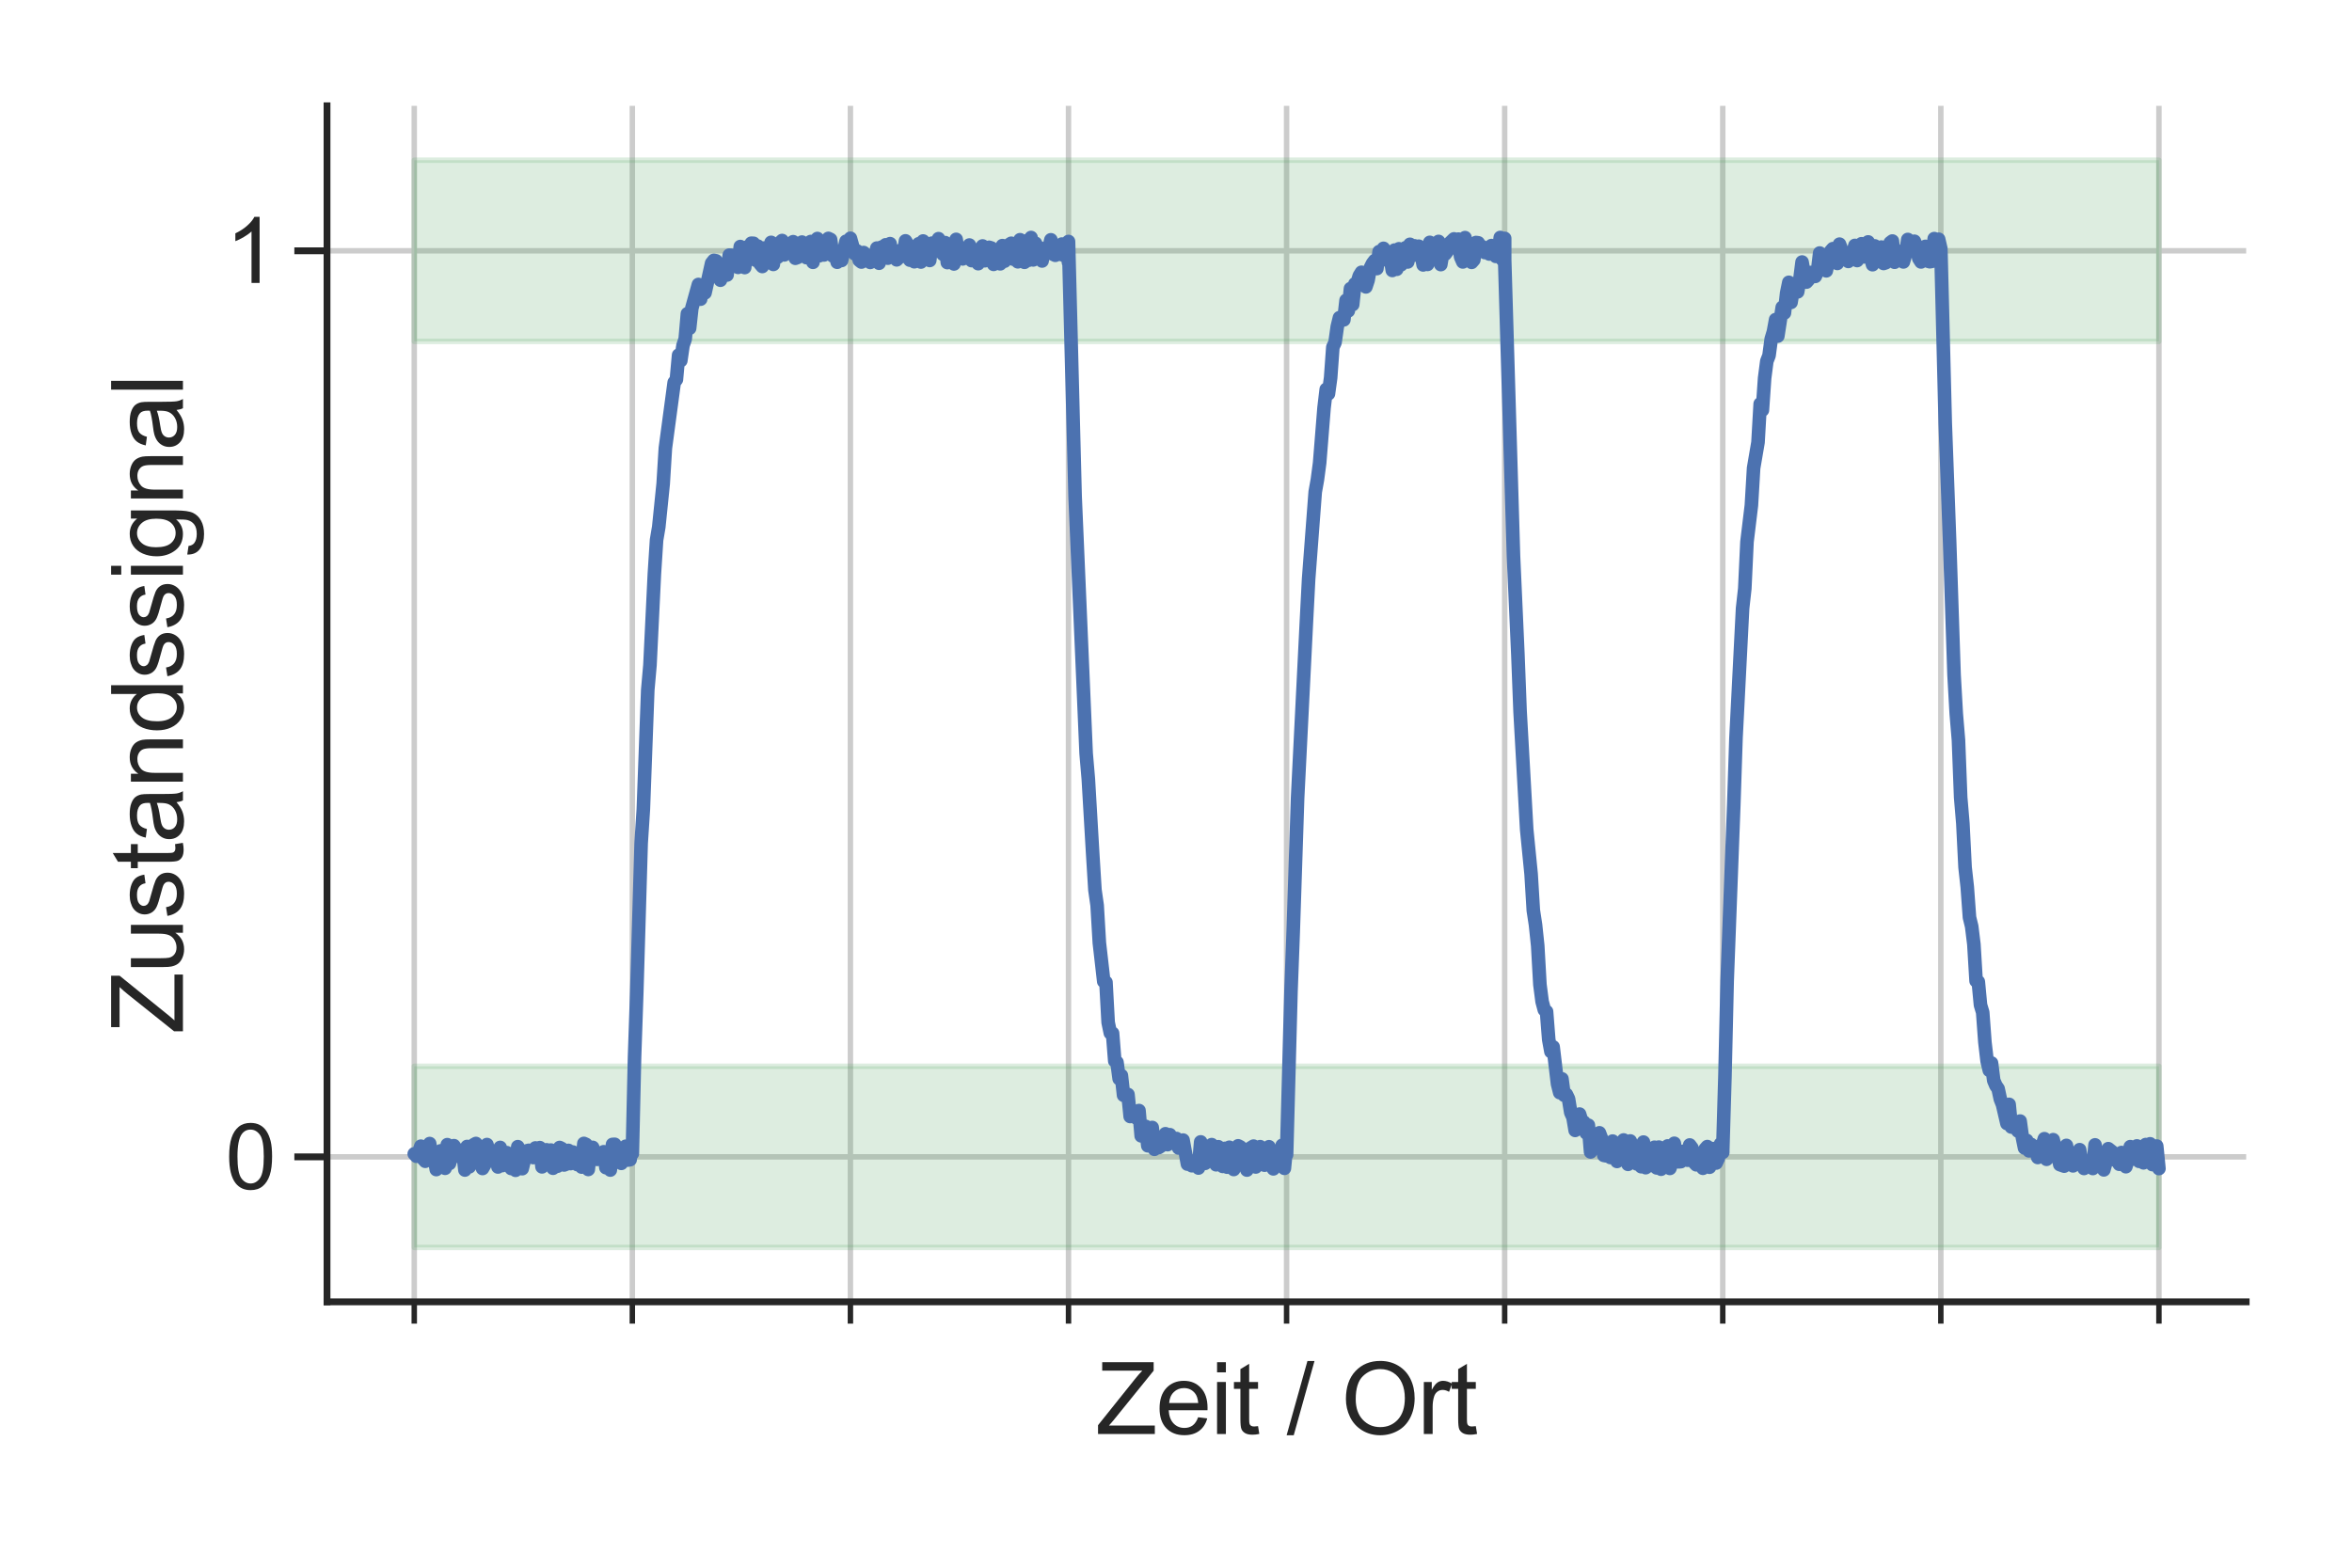 <?xml version="1.0" encoding="utf-8" standalone="no"?>
<!DOCTYPE svg PUBLIC "-//W3C//DTD SVG 1.1//EN"
  "http://www.w3.org/Graphics/SVG/1.1/DTD/svg11.dtd">
<svg height="288pt" version="1.1" viewBox="0 0 432 288" width="432pt" xmlns="http://www.w3.org/2000/svg" xmlns:xlink="http://www.w3.org/1999/xlink">
 <defs>
  <style type="text/css">*{stroke-linecap:butt;stroke-linejoin:round;}</style>
 </defs>
 <g id="figure_1">
  <g id="patch_1">
   <path d="M 0 288 
L 432 288 
L 432 0 
L 0 0 
z
" style="fill:#ffffff;"/>
  </g>
  <g id="axes_1">
   <g id="patch_2">
    <path d="M 60.065 239.16 
L 412.56 239.16 
L 412.56 19.44 
L 60.065 19.44 
z
" style="fill:#ffffff;"/>
   </g>
   <g id="matplotlib.axis_1">
    <g id="xtick_1">
     <g id="line2d_1">
      <path clip-path="url(#pdc1e8ee44b)" d="M 76.088 239.16 
L 76.088 19.44 
" style="fill:none;stroke:#cccccc;stroke-linecap:round;"/>
     </g>
     <g id="line2d_2">
      <defs>
       <path d="M 0 0 
L 0 4 
" id="mec931949b5" style="stroke:#262626;"/>
      </defs>
      <g>
       <use style="fill:#262626;stroke:#262626;" x="76.088" xlink:href="#mec931949b5" y="239.16"/>
      </g>
     </g>
    </g>
    <g id="xtick_2">
     <g id="line2d_3">
      <path clip-path="url(#pdc1e8ee44b)" d="M 116.144 239.16 
L 116.144 19.44 
" style="fill:none;stroke:#cccccc;stroke-linecap:round;"/>
     </g>
     <g id="line2d_4">
      <g>
       <use style="fill:#262626;stroke:#262626;" x="116.144" xlink:href="#mec931949b5" y="239.16"/>
      </g>
     </g>
    </g>
    <g id="xtick_3">
     <g id="line2d_5">
      <path clip-path="url(#pdc1e8ee44b)" d="M 156.2 239.16 
L 156.2 19.44 
" style="fill:none;stroke:#cccccc;stroke-linecap:round;"/>
     </g>
     <g id="line2d_6">
      <g>
       <use style="fill:#262626;stroke:#262626;" x="156.2" xlink:href="#mec931949b5" y="239.16"/>
      </g>
     </g>
    </g>
    <g id="xtick_4">
     <g id="line2d_7">
      <path clip-path="url(#pdc1e8ee44b)" d="M 196.256 239.16 
L 196.256 19.44 
" style="fill:none;stroke:#cccccc;stroke-linecap:round;"/>
     </g>
     <g id="line2d_8">
      <g>
       <use style="fill:#262626;stroke:#262626;" x="196.256" xlink:href="#mec931949b5" y="239.16"/>
      </g>
     </g>
    </g>
    <g id="xtick_5">
     <g id="line2d_9">
      <path clip-path="url(#pdc1e8ee44b)" d="M 236.312 239.16 
L 236.312 19.44 
" style="fill:none;stroke:#cccccc;stroke-linecap:round;"/>
     </g>
     <g id="line2d_10">
      <g>
       <use style="fill:#262626;stroke:#262626;" x="236.312" xlink:href="#mec931949b5" y="239.16"/>
      </g>
     </g>
    </g>
    <g id="xtick_6">
     <g id="line2d_11">
      <path clip-path="url(#pdc1e8ee44b)" d="M 276.369 239.16 
L 276.369 19.44 
" style="fill:none;stroke:#cccccc;stroke-linecap:round;"/>
     </g>
     <g id="line2d_12">
      <g>
       <use style="fill:#262626;stroke:#262626;" x="276.369" xlink:href="#mec931949b5" y="239.16"/>
      </g>
     </g>
    </g>
    <g id="xtick_7">
     <g id="line2d_13">
      <path clip-path="url(#pdc1e8ee44b)" d="M 316.425 239.16 
L 316.425 19.44 
" style="fill:none;stroke:#cccccc;stroke-linecap:round;"/>
     </g>
     <g id="line2d_14">
      <g>
       <use style="fill:#262626;stroke:#262626;" x="316.425" xlink:href="#mec931949b5" y="239.16"/>
      </g>
     </g>
    </g>
    <g id="xtick_8">
     <g id="line2d_15">
      <path clip-path="url(#pdc1e8ee44b)" d="M 356.481 239.16 
L 356.481 19.44 
" style="fill:none;stroke:#cccccc;stroke-linecap:round;"/>
     </g>
     <g id="line2d_16">
      <g>
       <use style="fill:#262626;stroke:#262626;" x="356.481" xlink:href="#mec931949b5" y="239.16"/>
      </g>
     </g>
    </g>
    <g id="xtick_9">
     <g id="line2d_17">
      <path clip-path="url(#pdc1e8ee44b)" d="M 396.538 239.16 
L 396.538 19.44 
" style="fill:none;stroke:#cccccc;stroke-linecap:round;"/>
     </g>
     <g id="line2d_18">
      <g>
       <use style="fill:#262626;stroke:#262626;" x="396.538" xlink:href="#mec931949b5" y="239.16"/>
      </g>
     </g>
    </g>
    <g id="text_1">
     <!-- Zeit / Ort -->
     <g style="fill:#262626;" transform="translate(201.312 263.444)scale(0.18 -0.18)">
      <defs>
       <path d="M 128 0 
L 128 563 
L 2475 3497 
Q 2725 3809 2950 4041 
L 394 4041 
L 394 4581 
L 3675 4581 
L 3675 4041 
L 1103 863 
L 825 541 
L 3750 541 
L 3750 0 
L 128 0 
z
" id="ArialMT-5a" transform="scale(0.016)"/>
       <path d="M 2694 1069 
L 3275 997 
Q 3138 488 2766 206 
Q 2394 -75 1816 -75 
Q 1088 -75 661 373 
Q 234 822 234 1631 
Q 234 2469 665 2931 
Q 1097 3394 1784 3394 
Q 2450 3394 2872 2941 
Q 3294 2488 3294 1666 
Q 3294 1616 3291 1516 
L 816 1516 
Q 847 969 1125 678 
Q 1403 388 1819 388 
Q 2128 388 2347 550 
Q 2566 713 2694 1069 
z
M 847 1978 
L 2700 1978 
Q 2663 2397 2488 2606 
Q 2219 2931 1791 2931 
Q 1403 2931 1139 2672 
Q 875 2413 847 1978 
z
" id="ArialMT-65" transform="scale(0.016)"/>
       <path d="M 425 3934 
L 425 4581 
L 988 4581 
L 988 3934 
L 425 3934 
z
M 425 0 
L 425 3319 
L 988 3319 
L 988 0 
L 425 0 
z
" id="ArialMT-69" transform="scale(0.016)"/>
       <path d="M 1650 503 
L 1731 6 
Q 1494 -44 1306 -44 
Q 1000 -44 831 53 
Q 663 150 594 308 
Q 525 466 525 972 
L 525 2881 
L 113 2881 
L 113 3319 
L 525 3319 
L 525 4141 
L 1084 4478 
L 1084 3319 
L 1650 3319 
L 1650 2881 
L 1084 2881 
L 1084 941 
Q 1084 700 1114 631 
Q 1144 563 1211 522 
Q 1278 481 1403 481 
Q 1497 481 1650 503 
z
" id="ArialMT-74" transform="scale(0.016)"/>
       <path id="ArialMT-20" transform="scale(0.016)"/>
       <path d="M 0 -78 
L 1328 4659 
L 1778 4659 
L 453 -78 
L 0 -78 
z
" id="ArialMT-2f" transform="scale(0.016)"/>
       <path d="M 309 2231 
Q 309 3372 921 4017 
Q 1534 4663 2503 4663 
Q 3138 4663 3647 4359 
Q 4156 4056 4423 3514 
Q 4691 2972 4691 2284 
Q 4691 1588 4409 1038 
Q 4128 488 3612 205 
Q 3097 -78 2500 -78 
Q 1853 -78 1343 234 
Q 834 547 571 1087 
Q 309 1628 309 2231 
z
M 934 2222 
Q 934 1394 1379 917 
Q 1825 441 2497 441 
Q 3181 441 3623 922 
Q 4066 1403 4066 2288 
Q 4066 2847 3877 3264 
Q 3688 3681 3323 3911 
Q 2959 4141 2506 4141 
Q 1863 4141 1398 3698 
Q 934 3256 934 2222 
z
" id="ArialMT-4f" transform="scale(0.016)"/>
       <path d="M 416 0 
L 416 3319 
L 922 3319 
L 922 2816 
Q 1116 3169 1280 3281 
Q 1444 3394 1641 3394 
Q 1925 3394 2219 3213 
L 2025 2691 
Q 1819 2813 1613 2813 
Q 1428 2813 1281 2702 
Q 1134 2591 1072 2394 
Q 978 2094 978 1738 
L 978 0 
L 416 0 
z
" id="ArialMT-72" transform="scale(0.016)"/>
      </defs>
      <use xlink:href="#ArialMT-5a"/>
      <use x="61.084" xlink:href="#ArialMT-65"/>
      <use x="116.699" xlink:href="#ArialMT-69"/>
      <use x="138.916" xlink:href="#ArialMT-74"/>
      <use x="166.699" xlink:href="#ArialMT-20"/>
      <use x="194.482" xlink:href="#ArialMT-2f"/>
      <use x="222.266" xlink:href="#ArialMT-20"/>
      <use x="250.049" xlink:href="#ArialMT-4f"/>
      <use x="327.832" xlink:href="#ArialMT-72"/>
      <use x="361.133" xlink:href="#ArialMT-74"/>
     </g>
    </g>
   </g>
   <g id="matplotlib.axis_2">
    <g id="ytick_1">
     <g id="line2d_19">
      <path clip-path="url(#pdc1e8ee44b)" d="M 60.065 212.527 
L 412.56 212.527 
" style="fill:none;stroke:#cccccc;stroke-linecap:round;"/>
     </g>
     <g id="line2d_20">
      <defs>
       <path d="M 0 0 
L -6 0 
" id="m973d2e87fc" style="stroke:#262626;stroke-width:1.25;"/>
      </defs>
      <g>
       <use style="fill:#262626;stroke:#262626;stroke-width:1.25;" x="60.065" xlink:href="#m973d2e87fc" y="212.527"/>
      </g>
     </g>
     <g id="text_2">
      <!-- 0 -->
      <g style="fill:#262626;" transform="translate(41.389 218.432)scale(0.165 -0.165)">
       <defs>
        <path d="M 266 2259 
Q 266 3072 433 3567 
Q 600 4063 929 4331 
Q 1259 4600 1759 4600 
Q 2128 4600 2406 4451 
Q 2684 4303 2865 4023 
Q 3047 3744 3150 3342 
Q 3253 2941 3253 2259 
Q 3253 1453 3087 958 
Q 2922 463 2592 192 
Q 2263 -78 1759 -78 
Q 1097 -78 719 397 
Q 266 969 266 2259 
z
M 844 2259 
Q 844 1131 1108 757 
Q 1372 384 1759 384 
Q 2147 384 2411 759 
Q 2675 1134 2675 2259 
Q 2675 3391 2411 3762 
Q 2147 4134 1753 4134 
Q 1366 4134 1134 3806 
Q 844 3388 844 2259 
z
" id="ArialMT-30" transform="scale(0.016)"/>
       </defs>
       <use xlink:href="#ArialMT-30"/>
      </g>
     </g>
    </g>
    <g id="ytick_2">
     <g id="line2d_21">
      <path clip-path="url(#pdc1e8ee44b)" d="M 60.065 46.073 
L 412.56 46.073 
" style="fill:none;stroke:#cccccc;stroke-linecap:round;"/>
     </g>
     <g id="line2d_22">
      <g>
       <use style="fill:#262626;stroke:#262626;stroke-width:1.25;" x="60.065" xlink:href="#m973d2e87fc" y="46.073"/>
      </g>
     </g>
     <g id="text_3">
      <!-- 1 -->
      <g style="fill:#262626;" transform="translate(41.389 51.978)scale(0.165 -0.165)">
       <defs>
        <path d="M 2384 0 
L 1822 0 
L 1822 3584 
Q 1619 3391 1289 3197 
Q 959 3003 697 2906 
L 697 3450 
Q 1169 3672 1522 3987 
Q 1875 4303 2022 4600 
L 2384 4600 
L 2384 0 
z
" id="ArialMT-31" transform="scale(0.016)"/>
       </defs>
       <use xlink:href="#ArialMT-31"/>
      </g>
     </g>
    </g>
    <g id="text_4">
     <!-- Zustandssignal -->
     <g style="fill:#262626;" transform="translate(33.601 189.831)rotate(-90)scale(0.18 -0.18)">
      <defs>
       <path d="M 2597 0 
L 2597 488 
Q 2209 -75 1544 -75 
Q 1250 -75 995 37 
Q 741 150 617 320 
Q 494 491 444 738 
Q 409 903 409 1263 
L 409 3319 
L 972 3319 
L 972 1478 
Q 972 1038 1006 884 
Q 1059 663 1231 536 
Q 1403 409 1656 409 
Q 1909 409 2131 539 
Q 2353 669 2445 892 
Q 2538 1116 2538 1541 
L 2538 3319 
L 3100 3319 
L 3100 0 
L 2597 0 
z
" id="ArialMT-75" transform="scale(0.016)"/>
       <path d="M 197 991 
L 753 1078 
Q 800 744 1014 566 
Q 1228 388 1613 388 
Q 2000 388 2187 545 
Q 2375 703 2375 916 
Q 2375 1106 2209 1216 
Q 2094 1291 1634 1406 
Q 1016 1563 777 1677 
Q 538 1791 414 1992 
Q 291 2194 291 2438 
Q 291 2659 392 2848 
Q 494 3038 669 3163 
Q 800 3259 1026 3326 
Q 1253 3394 1513 3394 
Q 1903 3394 2198 3281 
Q 2494 3169 2634 2976 
Q 2775 2784 2828 2463 
L 2278 2388 
Q 2241 2644 2061 2787 
Q 1881 2931 1553 2931 
Q 1166 2931 1000 2803 
Q 834 2675 834 2503 
Q 834 2394 903 2306 
Q 972 2216 1119 2156 
Q 1203 2125 1616 2013 
Q 2213 1853 2448 1751 
Q 2684 1650 2818 1456 
Q 2953 1263 2953 975 
Q 2953 694 2789 445 
Q 2625 197 2315 61 
Q 2006 -75 1616 -75 
Q 969 -75 630 194 
Q 291 463 197 991 
z
" id="ArialMT-73" transform="scale(0.016)"/>
       <path d="M 2588 409 
Q 2275 144 1986 34 
Q 1697 -75 1366 -75 
Q 819 -75 525 192 
Q 231 459 231 875 
Q 231 1119 342 1320 
Q 453 1522 633 1644 
Q 813 1766 1038 1828 
Q 1203 1872 1538 1913 
Q 2219 1994 2541 2106 
Q 2544 2222 2544 2253 
Q 2544 2597 2384 2738 
Q 2169 2928 1744 2928 
Q 1347 2928 1158 2789 
Q 969 2650 878 2297 
L 328 2372 
Q 403 2725 575 2942 
Q 747 3159 1072 3276 
Q 1397 3394 1825 3394 
Q 2250 3394 2515 3294 
Q 2781 3194 2906 3042 
Q 3031 2891 3081 2659 
Q 3109 2516 3109 2141 
L 3109 1391 
Q 3109 606 3145 398 
Q 3181 191 3288 0 
L 2700 0 
Q 2613 175 2588 409 
z
M 2541 1666 
Q 2234 1541 1622 1453 
Q 1275 1403 1131 1340 
Q 988 1278 909 1158 
Q 831 1038 831 891 
Q 831 666 1001 516 
Q 1172 366 1500 366 
Q 1825 366 2078 508 
Q 2331 650 2450 897 
Q 2541 1088 2541 1459 
L 2541 1666 
z
" id="ArialMT-61" transform="scale(0.016)"/>
       <path d="M 422 0 
L 422 3319 
L 928 3319 
L 928 2847 
Q 1294 3394 1984 3394 
Q 2284 3394 2536 3286 
Q 2788 3178 2913 3003 
Q 3038 2828 3088 2588 
Q 3119 2431 3119 2041 
L 3119 0 
L 2556 0 
L 2556 2019 
Q 2556 2363 2490 2533 
Q 2425 2703 2258 2804 
Q 2091 2906 1866 2906 
Q 1506 2906 1245 2678 
Q 984 2450 984 1813 
L 984 0 
L 422 0 
z
" id="ArialMT-6e" transform="scale(0.016)"/>
       <path d="M 2575 0 
L 2575 419 
Q 2259 -75 1647 -75 
Q 1250 -75 917 144 
Q 584 363 401 755 
Q 219 1147 219 1656 
Q 219 2153 384 2558 
Q 550 2963 881 3178 
Q 1213 3394 1622 3394 
Q 1922 3394 2156 3267 
Q 2391 3141 2538 2938 
L 2538 4581 
L 3097 4581 
L 3097 0 
L 2575 0 
z
M 797 1656 
Q 797 1019 1065 703 
Q 1334 388 1700 388 
Q 2069 388 2326 689 
Q 2584 991 2584 1609 
Q 2584 2291 2321 2609 
Q 2059 2928 1675 2928 
Q 1300 2928 1048 2622 
Q 797 2316 797 1656 
z
" id="ArialMT-64" transform="scale(0.016)"/>
       <path d="M 319 -275 
L 866 -356 
Q 900 -609 1056 -725 
Q 1266 -881 1628 -881 
Q 2019 -881 2231 -725 
Q 2444 -569 2519 -288 
Q 2563 -116 2559 434 
Q 2191 0 1641 0 
Q 956 0 581 494 
Q 206 988 206 1678 
Q 206 2153 378 2554 
Q 550 2956 876 3175 
Q 1203 3394 1644 3394 
Q 2231 3394 2613 2919 
L 2613 3319 
L 3131 3319 
L 3131 450 
Q 3131 -325 2973 -648 
Q 2816 -972 2473 -1159 
Q 2131 -1347 1631 -1347 
Q 1038 -1347 672 -1080 
Q 306 -813 319 -275 
z
M 784 1719 
Q 784 1066 1043 766 
Q 1303 466 1694 466 
Q 2081 466 2343 764 
Q 2606 1063 2606 1700 
Q 2606 2309 2336 2618 
Q 2066 2928 1684 2928 
Q 1309 2928 1046 2623 
Q 784 2319 784 1719 
z
" id="ArialMT-67" transform="scale(0.016)"/>
       <path d="M 409 0 
L 409 4581 
L 972 4581 
L 972 0 
L 409 0 
z
" id="ArialMT-6c" transform="scale(0.016)"/>
      </defs>
      <use xlink:href="#ArialMT-5a"/>
      <use x="61.084" xlink:href="#ArialMT-75"/>
      <use x="116.699" xlink:href="#ArialMT-73"/>
      <use x="166.699" xlink:href="#ArialMT-74"/>
      <use x="194.482" xlink:href="#ArialMT-61"/>
      <use x="250.098" xlink:href="#ArialMT-6e"/>
      <use x="305.713" xlink:href="#ArialMT-64"/>
      <use x="361.328" xlink:href="#ArialMT-73"/>
      <use x="411.328" xlink:href="#ArialMT-73"/>
      <use x="461.328" xlink:href="#ArialMT-69"/>
      <use x="483.545" xlink:href="#ArialMT-67"/>
      <use x="539.16" xlink:href="#ArialMT-6e"/>
      <use x="594.775" xlink:href="#ArialMT-61"/>
      <use x="650.391" xlink:href="#ArialMT-6c"/>
     </g>
    </g>
   </g>
   <g id="PolyCollection_1">
    <defs>
     <path d="M 76.088 -258.573 
L 76.088 -225.282 
L 76.492 -225.282 
L 76.897 -225.282 
L 77.301 -225.282 
L 77.706 -225.282 
L 78.111 -225.282 
L 78.515 -225.282 
L 78.92 -225.282 
L 79.324 -225.282 
L 79.729 -225.282 
L 80.134 -225.282 
L 80.538 -225.282 
L 80.943 -225.282 
L 81.347 -225.282 
L 81.752 -225.282 
L 82.157 -225.282 
L 82.561 -225.282 
L 82.966 -225.282 
L 83.37 -225.282 
L 83.775 -225.282 
L 84.18 -225.282 
L 84.584 -225.282 
L 84.989 -225.282 
L 85.393 -225.282 
L 85.798 -225.282 
L 86.203 -225.282 
L 86.607 -225.282 
L 87.012 -225.282 
L 87.417 -225.282 
L 87.821 -225.282 
L 88.226 -225.282 
L 88.63 -225.282 
L 89.035 -225.282 
L 89.44 -225.282 
L 89.844 -225.282 
L 90.249 -225.282 
L 90.653 -225.282 
L 91.058 -225.282 
L 91.463 -225.282 
L 91.867 -225.282 
L 92.272 -225.282 
L 92.676 -225.282 
L 93.081 -225.282 
L 93.486 -225.282 
L 93.89 -225.282 
L 94.295 -225.282 
L 94.699 -225.282 
L 95.104 -225.282 
L 95.509 -225.282 
L 95.913 -225.282 
L 96.318 -225.282 
L 96.723 -225.282 
L 97.127 -225.282 
L 97.532 -225.282 
L 97.936 -225.282 
L 98.341 -225.282 
L 98.746 -225.282 
L 99.15 -225.282 
L 99.555 -225.282 
L 99.959 -225.282 
L 100.364 -225.282 
L 100.769 -225.282 
L 101.173 -225.282 
L 101.578 -225.282 
L 101.982 -225.282 
L 102.387 -225.282 
L 102.792 -225.282 
L 103.196 -225.282 
L 103.601 -225.282 
L 104.005 -225.282 
L 104.41 -225.282 
L 104.815 -225.282 
L 105.219 -225.282 
L 105.624 -225.282 
L 106.029 -225.282 
L 106.433 -225.282 
L 106.838 -225.282 
L 107.242 -225.282 
L 107.647 -225.282 
L 108.052 -225.282 
L 108.456 -225.282 
L 108.861 -225.282 
L 109.265 -225.282 
L 109.67 -225.282 
L 110.075 -225.282 
L 110.479 -225.282 
L 110.884 -225.282 
L 111.288 -225.282 
L 111.693 -225.282 
L 112.098 -225.282 
L 112.502 -225.282 
L 112.907 -225.282 
L 113.311 -225.282 
L 113.716 -225.282 
L 114.121 -225.282 
L 114.525 -225.282 
L 114.93 -225.282 
L 115.335 -225.282 
L 115.739 -225.282 
L 116.144 -225.282 
L 116.144 -225.282 
L 116.548 -225.282 
L 116.953 -225.282 
L 117.358 -225.282 
L 117.762 -225.282 
L 118.167 -225.282 
L 118.571 -225.282 
L 118.976 -225.282 
L 119.381 -225.282 
L 119.785 -225.282 
L 120.19 -225.282 
L 120.594 -225.282 
L 120.999 -225.282 
L 121.404 -225.282 
L 121.808 -225.282 
L 122.213 -225.282 
L 122.617 -225.282 
L 123.022 -225.282 
L 123.427 -225.282 
L 123.831 -225.282 
L 124.236 -225.282 
L 124.641 -225.282 
L 125.045 -225.282 
L 125.45 -225.282 
L 125.854 -225.282 
L 126.259 -225.282 
L 126.664 -225.282 
L 127.068 -225.282 
L 127.473 -225.282 
L 127.877 -225.282 
L 128.282 -225.282 
L 128.687 -225.282 
L 129.091 -225.282 
L 129.496 -225.282 
L 129.9 -225.282 
L 130.305 -225.282 
L 130.71 -225.282 
L 131.114 -225.282 
L 131.519 -225.282 
L 131.923 -225.282 
L 132.328 -225.282 
L 132.733 -225.282 
L 133.137 -225.282 
L 133.542 -225.282 
L 133.947 -225.282 
L 134.351 -225.282 
L 134.756 -225.282 
L 135.16 -225.282 
L 135.565 -225.282 
L 135.97 -225.282 
L 136.374 -225.282 
L 136.779 -225.282 
L 137.183 -225.282 
L 137.588 -225.282 
L 137.993 -225.282 
L 138.397 -225.282 
L 138.802 -225.282 
L 139.206 -225.282 
L 139.611 -225.282 
L 140.016 -225.282 
L 140.42 -225.282 
L 140.825 -225.282 
L 141.229 -225.282 
L 141.634 -225.282 
L 142.039 -225.282 
L 142.443 -225.282 
L 142.848 -225.282 
L 143.253 -225.282 
L 143.657 -225.282 
L 144.062 -225.282 
L 144.466 -225.282 
L 144.871 -225.282 
L 145.276 -225.282 
L 145.68 -225.282 
L 146.085 -225.282 
L 146.489 -225.282 
L 146.894 -225.282 
L 147.299 -225.282 
L 147.703 -225.282 
L 148.108 -225.282 
L 148.512 -225.282 
L 148.917 -225.282 
L 149.322 -225.282 
L 149.726 -225.282 
L 150.131 -225.282 
L 150.535 -225.282 
L 150.94 -225.282 
L 151.345 -225.282 
L 151.749 -225.282 
L 152.154 -225.282 
L 152.559 -225.282 
L 152.963 -225.282 
L 153.368 -225.282 
L 153.772 -225.282 
L 154.177 -225.282 
L 154.582 -225.282 
L 154.986 -225.282 
L 155.391 -225.282 
L 155.795 -225.282 
L 156.2 -225.282 
L 156.2 -225.282 
L 156.605 -225.282 
L 157.009 -225.282 
L 157.414 -225.282 
L 157.818 -225.282 
L 158.223 -225.282 
L 158.628 -225.282 
L 159.032 -225.282 
L 159.437 -225.282 
L 159.841 -225.282 
L 160.246 -225.282 
L 160.651 -225.282 
L 161.055 -225.282 
L 161.46 -225.282 
L 161.865 -225.282 
L 162.269 -225.282 
L 162.674 -225.282 
L 163.078 -225.282 
L 163.483 -225.282 
L 163.888 -225.282 
L 164.292 -225.282 
L 164.697 -225.282 
L 165.101 -225.282 
L 165.506 -225.282 
L 165.911 -225.282 
L 166.315 -225.282 
L 166.72 -225.282 
L 167.124 -225.282 
L 167.529 -225.282 
L 167.934 -225.282 
L 168.338 -225.282 
L 168.743 -225.282 
L 169.147 -225.282 
L 169.552 -225.282 
L 169.957 -225.282 
L 170.361 -225.282 
L 170.766 -225.282 
L 171.171 -225.282 
L 171.575 -225.282 
L 171.98 -225.282 
L 172.384 -225.282 
L 172.789 -225.282 
L 173.194 -225.282 
L 173.598 -225.282 
L 174.003 -225.282 
L 174.407 -225.282 
L 174.812 -225.282 
L 175.217 -225.282 
L 175.621 -225.282 
L 176.026 -225.282 
L 176.43 -225.282 
L 176.835 -225.282 
L 177.24 -225.282 
L 177.644 -225.282 
L 178.049 -225.282 
L 178.453 -225.282 
L 178.858 -225.282 
L 179.263 -225.282 
L 179.667 -225.282 
L 180.072 -225.282 
L 180.477 -225.282 
L 180.881 -225.282 
L 181.286 -225.282 
L 181.69 -225.282 
L 182.095 -225.282 
L 182.5 -225.282 
L 182.904 -225.282 
L 183.309 -225.282 
L 183.713 -225.282 
L 184.118 -225.282 
L 184.523 -225.282 
L 184.927 -225.282 
L 185.332 -225.282 
L 185.736 -225.282 
L 186.141 -225.282 
L 186.546 -225.282 
L 186.95 -225.282 
L 187.355 -225.282 
L 187.759 -225.282 
L 188.164 -225.282 
L 188.569 -225.282 
L 188.973 -225.282 
L 189.378 -225.282 
L 189.783 -225.282 
L 190.187 -225.282 
L 190.592 -225.282 
L 190.996 -225.282 
L 191.401 -225.282 
L 191.806 -225.282 
L 192.21 -225.282 
L 192.615 -225.282 
L 193.019 -225.282 
L 193.424 -225.282 
L 193.829 -225.282 
L 194.233 -225.282 
L 194.638 -225.282 
L 195.042 -225.282 
L 195.447 -225.282 
L 195.852 -225.282 
L 196.256 -225.282 
L 196.256 -225.282 
L 196.661 -225.282 
L 197.065 -225.282 
L 197.47 -225.282 
L 197.875 -225.282 
L 198.279 -225.282 
L 198.684 -225.282 
L 199.089 -225.282 
L 199.493 -225.282 
L 199.898 -225.282 
L 200.302 -225.282 
L 200.707 -225.282 
L 201.112 -225.282 
L 201.516 -225.282 
L 201.921 -225.282 
L 202.325 -225.282 
L 202.73 -225.282 
L 203.135 -225.282 
L 203.539 -225.282 
L 203.944 -225.282 
L 204.348 -225.282 
L 204.753 -225.282 
L 205.158 -225.282 
L 205.562 -225.282 
L 205.967 -225.282 
L 206.371 -225.282 
L 206.776 -225.282 
L 207.181 -225.282 
L 207.585 -225.282 
L 207.99 -225.282 
L 208.395 -225.282 
L 208.799 -225.282 
L 209.204 -225.282 
L 209.608 -225.282 
L 210.013 -225.282 
L 210.418 -225.282 
L 210.822 -225.282 
L 211.227 -225.282 
L 211.631 -225.282 
L 212.036 -225.282 
L 212.441 -225.282 
L 212.845 -225.282 
L 213.25 -225.282 
L 213.654 -225.282 
L 214.059 -225.282 
L 214.464 -225.282 
L 214.868 -225.282 
L 215.273 -225.282 
L 215.677 -225.282 
L 216.082 -225.282 
L 216.487 -225.282 
L 216.891 -225.282 
L 217.296 -225.282 
L 217.701 -225.282 
L 218.105 -225.282 
L 218.51 -225.282 
L 218.914 -225.282 
L 219.319 -225.282 
L 219.724 -225.282 
L 220.128 -225.282 
L 220.533 -225.282 
L 220.937 -225.282 
L 221.342 -225.282 
L 221.747 -225.282 
L 222.151 -225.282 
L 222.556 -225.282 
L 222.96 -225.282 
L 223.365 -225.282 
L 223.77 -225.282 
L 224.174 -225.282 
L 224.579 -225.282 
L 224.983 -225.282 
L 225.388 -225.282 
L 225.793 -225.282 
L 226.197 -225.282 
L 226.602 -225.282 
L 227.007 -225.282 
L 227.411 -225.282 
L 227.816 -225.282 
L 228.22 -225.282 
L 228.625 -225.282 
L 229.03 -225.282 
L 229.434 -225.282 
L 229.839 -225.282 
L 230.243 -225.282 
L 230.648 -225.282 
L 231.053 -225.282 
L 231.457 -225.282 
L 231.862 -225.282 
L 232.266 -225.282 
L 232.671 -225.282 
L 233.076 -225.282 
L 233.48 -225.282 
L 233.885 -225.282 
L 234.289 -225.282 
L 234.694 -225.282 
L 235.099 -225.282 
L 235.503 -225.282 
L 235.908 -225.282 
L 236.312 -225.282 
L 236.312 -225.282 
L 236.717 -225.282 
L 237.122 -225.282 
L 237.526 -225.282 
L 237.931 -225.282 
L 238.336 -225.282 
L 238.74 -225.282 
L 239.145 -225.282 
L 239.549 -225.282 
L 239.954 -225.282 
L 240.359 -225.282 
L 240.763 -225.282 
L 241.168 -225.282 
L 241.572 -225.282 
L 241.977 -225.282 
L 242.382 -225.282 
L 242.786 -225.282 
L 243.191 -225.282 
L 243.595 -225.282 
L 244 -225.282 
L 244.405 -225.282 
L 244.809 -225.282 
L 245.214 -225.282 
L 245.618 -225.282 
L 246.023 -225.282 
L 246.428 -225.282 
L 246.832 -225.282 
L 247.237 -225.282 
L 247.642 -225.282 
L 248.046 -225.282 
L 248.451 -225.282 
L 248.855 -225.282 
L 249.26 -225.282 
L 249.665 -225.282 
L 250.069 -225.282 
L 250.474 -225.282 
L 250.878 -225.282 
L 251.283 -225.282 
L 251.688 -225.282 
L 252.092 -225.282 
L 252.497 -225.282 
L 252.901 -225.282 
L 253.306 -225.282 
L 253.711 -225.282 
L 254.115 -225.282 
L 254.52 -225.282 
L 254.924 -225.282 
L 255.329 -225.282 
L 255.734 -225.282 
L 256.138 -225.282 
L 256.543 -225.282 
L 256.948 -225.282 
L 257.352 -225.282 
L 257.757 -225.282 
L 258.161 -225.282 
L 258.566 -225.282 
L 258.971 -225.282 
L 259.375 -225.282 
L 259.78 -225.282 
L 260.184 -225.282 
L 260.589 -225.282 
L 260.994 -225.282 
L 261.398 -225.282 
L 261.803 -225.282 
L 262.207 -225.282 
L 262.612 -225.282 
L 263.017 -225.282 
L 263.421 -225.282 
L 263.826 -225.282 
L 264.23 -225.282 
L 264.635 -225.282 
L 265.04 -225.282 
L 265.444 -225.282 
L 265.849 -225.282 
L 266.254 -225.282 
L 266.658 -225.282 
L 267.063 -225.282 
L 267.467 -225.282 
L 267.872 -225.282 
L 268.277 -225.282 
L 268.681 -225.282 
L 269.086 -225.282 
L 269.49 -225.282 
L 269.895 -225.282 
L 270.3 -225.282 
L 270.704 -225.282 
L 271.109 -225.282 
L 271.513 -225.282 
L 271.918 -225.282 
L 272.323 -225.282 
L 272.727 -225.282 
L 273.132 -225.282 
L 273.536 -225.282 
L 273.941 -225.282 
L 274.346 -225.282 
L 274.75 -225.282 
L 275.155 -225.282 
L 275.56 -225.282 
L 275.964 -225.282 
L 276.369 -225.282 
L 276.369 -225.282 
L 276.773 -225.282 
L 277.178 -225.282 
L 277.583 -225.282 
L 277.987 -225.282 
L 278.392 -225.282 
L 278.796 -225.282 
L 279.201 -225.282 
L 279.606 -225.282 
L 280.01 -225.282 
L 280.415 -225.282 
L 280.819 -225.282 
L 281.224 -225.282 
L 281.629 -225.282 
L 282.033 -225.282 
L 282.438 -225.282 
L 282.842 -225.282 
L 283.247 -225.282 
L 283.652 -225.282 
L 284.056 -225.282 
L 284.461 -225.282 
L 284.866 -225.282 
L 285.27 -225.282 
L 285.675 -225.282 
L 286.079 -225.282 
L 286.484 -225.282 
L 286.889 -225.282 
L 287.293 -225.282 
L 287.698 -225.282 
L 288.102 -225.282 
L 288.507 -225.282 
L 288.912 -225.282 
L 289.316 -225.282 
L 289.721 -225.282 
L 290.125 -225.282 
L 290.53 -225.282 
L 290.935 -225.282 
L 291.339 -225.282 
L 291.744 -225.282 
L 292.148 -225.282 
L 292.553 -225.282 
L 292.958 -225.282 
L 293.362 -225.282 
L 293.767 -225.282 
L 294.172 -225.282 
L 294.576 -225.282 
L 294.981 -225.282 
L 295.385 -225.282 
L 295.79 -225.282 
L 296.195 -225.282 
L 296.599 -225.282 
L 297.004 -225.282 
L 297.408 -225.282 
L 297.813 -225.282 
L 298.218 -225.282 
L 298.622 -225.282 
L 299.027 -225.282 
L 299.431 -225.282 
L 299.836 -225.282 
L 300.241 -225.282 
L 300.645 -225.282 
L 301.05 -225.282 
L 301.454 -225.282 
L 301.859 -225.282 
L 302.264 -225.282 
L 302.668 -225.282 
L 303.073 -225.282 
L 303.478 -225.282 
L 303.882 -225.282 
L 304.287 -225.282 
L 304.691 -225.282 
L 305.096 -225.282 
L 305.501 -225.282 
L 305.905 -225.282 
L 306.31 -225.282 
L 306.714 -225.282 
L 307.119 -225.282 
L 307.524 -225.282 
L 307.928 -225.282 
L 308.333 -225.282 
L 308.737 -225.282 
L 309.142 -225.282 
L 309.547 -225.282 
L 309.951 -225.282 
L 310.356 -225.282 
L 310.76 -225.282 
L 311.165 -225.282 
L 311.57 -225.282 
L 311.974 -225.282 
L 312.379 -225.282 
L 312.784 -225.282 
L 313.188 -225.282 
L 313.593 -225.282 
L 313.997 -225.282 
L 314.402 -225.282 
L 314.807 -225.282 
L 315.211 -225.282 
L 315.616 -225.282 
L 316.02 -225.282 
L 316.425 -225.282 
L 316.425 -225.282 
L 316.83 -225.282 
L 317.234 -225.282 
L 317.639 -225.282 
L 318.043 -225.282 
L 318.448 -225.282 
L 318.853 -225.282 
L 319.257 -225.282 
L 319.662 -225.282 
L 320.066 -225.282 
L 320.471 -225.282 
L 320.876 -225.282 
L 321.28 -225.282 
L 321.685 -225.282 
L 322.09 -225.282 
L 322.494 -225.282 
L 322.899 -225.282 
L 323.303 -225.282 
L 323.708 -225.282 
L 324.113 -225.282 
L 324.517 -225.282 
L 324.922 -225.282 
L 325.326 -225.282 
L 325.731 -225.282 
L 326.136 -225.282 
L 326.54 -225.282 
L 326.945 -225.282 
L 327.349 -225.282 
L 327.754 -225.282 
L 328.159 -225.282 
L 328.563 -225.282 
L 328.968 -225.282 
L 329.372 -225.282 
L 329.777 -225.282 
L 330.182 -225.282 
L 330.586 -225.282 
L 330.991 -225.282 
L 331.396 -225.282 
L 331.8 -225.282 
L 332.205 -225.282 
L 332.609 -225.282 
L 333.014 -225.282 
L 333.419 -225.282 
L 333.823 -225.282 
L 334.228 -225.282 
L 334.632 -225.282 
L 335.037 -225.282 
L 335.442 -225.282 
L 335.846 -225.282 
L 336.251 -225.282 
L 336.655 -225.282 
L 337.06 -225.282 
L 337.465 -225.282 
L 337.869 -225.282 
L 338.274 -225.282 
L 338.678 -225.282 
L 339.083 -225.282 
L 339.488 -225.282 
L 339.892 -225.282 
L 340.297 -225.282 
L 340.702 -225.282 
L 341.106 -225.282 
L 341.511 -225.282 
L 341.915 -225.282 
L 342.32 -225.282 
L 342.725 -225.282 
L 343.129 -225.282 
L 343.534 -225.282 
L 343.938 -225.282 
L 344.343 -225.282 
L 344.748 -225.282 
L 345.152 -225.282 
L 345.557 -225.282 
L 345.961 -225.282 
L 346.366 -225.282 
L 346.771 -225.282 
L 347.175 -225.282 
L 347.58 -225.282 
L 347.984 -225.282 
L 348.389 -225.282 
L 348.794 -225.282 
L 349.198 -225.282 
L 349.603 -225.282 
L 350.008 -225.282 
L 350.412 -225.282 
L 350.817 -225.282 
L 351.221 -225.282 
L 351.626 -225.282 
L 352.031 -225.282 
L 352.435 -225.282 
L 352.84 -225.282 
L 353.244 -225.282 
L 353.649 -225.282 
L 354.054 -225.282 
L 354.458 -225.282 
L 354.863 -225.282 
L 355.267 -225.282 
L 355.672 -225.282 
L 356.077 -225.282 
L 356.481 -225.282 
L 356.481 -225.282 
L 356.886 -225.282 
L 357.29 -225.282 
L 357.695 -225.282 
L 358.1 -225.282 
L 358.504 -225.282 
L 358.909 -225.282 
L 359.314 -225.282 
L 359.718 -225.282 
L 360.123 -225.282 
L 360.527 -225.282 
L 360.932 -225.282 
L 361.337 -225.282 
L 361.741 -225.282 
L 362.146 -225.282 
L 362.55 -225.282 
L 362.955 -225.282 
L 363.36 -225.282 
L 363.764 -225.282 
L 364.169 -225.282 
L 364.573 -225.282 
L 364.978 -225.282 
L 365.383 -225.282 
L 365.787 -225.282 
L 366.192 -225.282 
L 366.596 -225.282 
L 367.001 -225.282 
L 367.406 -225.282 
L 367.81 -225.282 
L 368.215 -225.282 
L 368.62 -225.282 
L 369.024 -225.282 
L 369.429 -225.282 
L 369.833 -225.282 
L 370.238 -225.282 
L 370.643 -225.282 
L 371.047 -225.282 
L 371.452 -225.282 
L 371.856 -225.282 
L 372.261 -225.282 
L 372.666 -225.282 
L 373.07 -225.282 
L 373.475 -225.282 
L 373.879 -225.282 
L 374.284 -225.282 
L 374.689 -225.282 
L 375.093 -225.282 
L 375.498 -225.282 
L 375.902 -225.282 
L 376.307 -225.282 
L 376.712 -225.282 
L 377.116 -225.282 
L 377.521 -225.282 
L 377.926 -225.282 
L 378.33 -225.282 
L 378.735 -225.282 
L 379.139 -225.282 
L 379.544 -225.282 
L 379.949 -225.282 
L 380.353 -225.282 
L 380.758 -225.282 
L 381.162 -225.282 
L 381.567 -225.282 
L 381.972 -225.282 
L 382.376 -225.282 
L 382.781 -225.282 
L 383.185 -225.282 
L 383.59 -225.282 
L 383.995 -225.282 
L 384.399 -225.282 
L 384.804 -225.282 
L 385.208 -225.282 
L 385.613 -225.282 
L 386.018 -225.282 
L 386.422 -225.282 
L 386.827 -225.282 
L 387.232 -225.282 
L 387.636 -225.282 
L 388.041 -225.282 
L 388.445 -225.282 
L 388.85 -225.282 
L 389.255 -225.282 
L 389.659 -225.282 
L 390.064 -225.282 
L 390.468 -225.282 
L 390.873 -225.282 
L 391.278 -225.282 
L 391.682 -225.282 
L 392.087 -225.282 
L 392.491 -225.282 
L 392.896 -225.282 
L 393.301 -225.282 
L 393.705 -225.282 
L 394.11 -225.282 
L 394.514 -225.282 
L 394.919 -225.282 
L 395.324 -225.282 
L 395.728 -225.282 
L 396.133 -225.282 
L 396.538 -225.282 
L 396.538 -258.573 
L 396.538 -258.573 
L 396.133 -258.573 
L 395.728 -258.573 
L 395.324 -258.573 
L 394.919 -258.573 
L 394.514 -258.573 
L 394.11 -258.573 
L 393.705 -258.573 
L 393.301 -258.573 
L 392.896 -258.573 
L 392.491 -258.573 
L 392.087 -258.573 
L 391.682 -258.573 
L 391.278 -258.573 
L 390.873 -258.573 
L 390.468 -258.573 
L 390.064 -258.573 
L 389.659 -258.573 
L 389.255 -258.573 
L 388.85 -258.573 
L 388.445 -258.573 
L 388.041 -258.573 
L 387.636 -258.573 
L 387.232 -258.573 
L 386.827 -258.573 
L 386.422 -258.573 
L 386.018 -258.573 
L 385.613 -258.573 
L 385.208 -258.573 
L 384.804 -258.573 
L 384.399 -258.573 
L 383.995 -258.573 
L 383.59 -258.573 
L 383.185 -258.573 
L 382.781 -258.573 
L 382.376 -258.573 
L 381.972 -258.573 
L 381.567 -258.573 
L 381.162 -258.573 
L 380.758 -258.573 
L 380.353 -258.573 
L 379.949 -258.573 
L 379.544 -258.573 
L 379.139 -258.573 
L 378.735 -258.573 
L 378.33 -258.573 
L 377.926 -258.573 
L 377.521 -258.573 
L 377.116 -258.573 
L 376.712 -258.573 
L 376.307 -258.573 
L 375.902 -258.573 
L 375.498 -258.573 
L 375.093 -258.573 
L 374.689 -258.573 
L 374.284 -258.573 
L 373.879 -258.573 
L 373.475 -258.573 
L 373.07 -258.573 
L 372.666 -258.573 
L 372.261 -258.573 
L 371.856 -258.573 
L 371.452 -258.573 
L 371.047 -258.573 
L 370.643 -258.573 
L 370.238 -258.573 
L 369.833 -258.573 
L 369.429 -258.573 
L 369.024 -258.573 
L 368.62 -258.573 
L 368.215 -258.573 
L 367.81 -258.573 
L 367.406 -258.573 
L 367.001 -258.573 
L 366.596 -258.573 
L 366.192 -258.573 
L 365.787 -258.573 
L 365.383 -258.573 
L 364.978 -258.573 
L 364.573 -258.573 
L 364.169 -258.573 
L 363.764 -258.573 
L 363.36 -258.573 
L 362.955 -258.573 
L 362.55 -258.573 
L 362.146 -258.573 
L 361.741 -258.573 
L 361.337 -258.573 
L 360.932 -258.573 
L 360.527 -258.573 
L 360.123 -258.573 
L 359.718 -258.573 
L 359.314 -258.573 
L 358.909 -258.573 
L 358.504 -258.573 
L 358.1 -258.573 
L 357.695 -258.573 
L 357.29 -258.573 
L 356.886 -258.573 
L 356.481 -258.573 
L 356.481 -258.573 
L 356.077 -258.573 
L 355.672 -258.573 
L 355.267 -258.573 
L 354.863 -258.573 
L 354.458 -258.573 
L 354.054 -258.573 
L 353.649 -258.573 
L 353.244 -258.573 
L 352.84 -258.573 
L 352.435 -258.573 
L 352.031 -258.573 
L 351.626 -258.573 
L 351.221 -258.573 
L 350.817 -258.573 
L 350.412 -258.573 
L 350.008 -258.573 
L 349.603 -258.573 
L 349.198 -258.573 
L 348.794 -258.573 
L 348.389 -258.573 
L 347.984 -258.573 
L 347.58 -258.573 
L 347.175 -258.573 
L 346.771 -258.573 
L 346.366 -258.573 
L 345.961 -258.573 
L 345.557 -258.573 
L 345.152 -258.573 
L 344.748 -258.573 
L 344.343 -258.573 
L 343.938 -258.573 
L 343.534 -258.573 
L 343.129 -258.573 
L 342.725 -258.573 
L 342.32 -258.573 
L 341.915 -258.573 
L 341.511 -258.573 
L 341.106 -258.573 
L 340.702 -258.573 
L 340.297 -258.573 
L 339.892 -258.573 
L 339.488 -258.573 
L 339.083 -258.573 
L 338.678 -258.573 
L 338.274 -258.573 
L 337.869 -258.573 
L 337.465 -258.573 
L 337.06 -258.573 
L 336.655 -258.573 
L 336.251 -258.573 
L 335.846 -258.573 
L 335.442 -258.573 
L 335.037 -258.573 
L 334.632 -258.573 
L 334.228 -258.573 
L 333.823 -258.573 
L 333.419 -258.573 
L 333.014 -258.573 
L 332.609 -258.573 
L 332.205 -258.573 
L 331.8 -258.573 
L 331.396 -258.573 
L 330.991 -258.573 
L 330.586 -258.573 
L 330.182 -258.573 
L 329.777 -258.573 
L 329.372 -258.573 
L 328.968 -258.573 
L 328.563 -258.573 
L 328.159 -258.573 
L 327.754 -258.573 
L 327.349 -258.573 
L 326.945 -258.573 
L 326.54 -258.573 
L 326.136 -258.573 
L 325.731 -258.573 
L 325.326 -258.573 
L 324.922 -258.573 
L 324.517 -258.573 
L 324.113 -258.573 
L 323.708 -258.573 
L 323.303 -258.573 
L 322.899 -258.573 
L 322.494 -258.573 
L 322.09 -258.573 
L 321.685 -258.573 
L 321.28 -258.573 
L 320.876 -258.573 
L 320.471 -258.573 
L 320.066 -258.573 
L 319.662 -258.573 
L 319.257 -258.573 
L 318.853 -258.573 
L 318.448 -258.573 
L 318.043 -258.573 
L 317.639 -258.573 
L 317.234 -258.573 
L 316.83 -258.573 
L 316.425 -258.573 
L 316.425 -258.573 
L 316.02 -258.573 
L 315.616 -258.573 
L 315.211 -258.573 
L 314.807 -258.573 
L 314.402 -258.573 
L 313.997 -258.573 
L 313.593 -258.573 
L 313.188 -258.573 
L 312.784 -258.573 
L 312.379 -258.573 
L 311.974 -258.573 
L 311.57 -258.573 
L 311.165 -258.573 
L 310.76 -258.573 
L 310.356 -258.573 
L 309.951 -258.573 
L 309.547 -258.573 
L 309.142 -258.573 
L 308.737 -258.573 
L 308.333 -258.573 
L 307.928 -258.573 
L 307.524 -258.573 
L 307.119 -258.573 
L 306.714 -258.573 
L 306.31 -258.573 
L 305.905 -258.573 
L 305.501 -258.573 
L 305.096 -258.573 
L 304.691 -258.573 
L 304.287 -258.573 
L 303.882 -258.573 
L 303.478 -258.573 
L 303.073 -258.573 
L 302.668 -258.573 
L 302.264 -258.573 
L 301.859 -258.573 
L 301.454 -258.573 
L 301.05 -258.573 
L 300.645 -258.573 
L 300.241 -258.573 
L 299.836 -258.573 
L 299.431 -258.573 
L 299.027 -258.573 
L 298.622 -258.573 
L 298.218 -258.573 
L 297.813 -258.573 
L 297.408 -258.573 
L 297.004 -258.573 
L 296.599 -258.573 
L 296.195 -258.573 
L 295.79 -258.573 
L 295.385 -258.573 
L 294.981 -258.573 
L 294.576 -258.573 
L 294.172 -258.573 
L 293.767 -258.573 
L 293.362 -258.573 
L 292.958 -258.573 
L 292.553 -258.573 
L 292.148 -258.573 
L 291.744 -258.573 
L 291.339 -258.573 
L 290.935 -258.573 
L 290.53 -258.573 
L 290.125 -258.573 
L 289.721 -258.573 
L 289.316 -258.573 
L 288.912 -258.573 
L 288.507 -258.573 
L 288.102 -258.573 
L 287.698 -258.573 
L 287.293 -258.573 
L 286.889 -258.573 
L 286.484 -258.573 
L 286.079 -258.573 
L 285.675 -258.573 
L 285.27 -258.573 
L 284.866 -258.573 
L 284.461 -258.573 
L 284.056 -258.573 
L 283.652 -258.573 
L 283.247 -258.573 
L 282.842 -258.573 
L 282.438 -258.573 
L 282.033 -258.573 
L 281.629 -258.573 
L 281.224 -258.573 
L 280.819 -258.573 
L 280.415 -258.573 
L 280.01 -258.573 
L 279.606 -258.573 
L 279.201 -258.573 
L 278.796 -258.573 
L 278.392 -258.573 
L 277.987 -258.573 
L 277.583 -258.573 
L 277.178 -258.573 
L 276.773 -258.573 
L 276.369 -258.573 
L 276.369 -258.573 
L 275.964 -258.573 
L 275.56 -258.573 
L 275.155 -258.573 
L 274.75 -258.573 
L 274.346 -258.573 
L 273.941 -258.573 
L 273.536 -258.573 
L 273.132 -258.573 
L 272.727 -258.573 
L 272.323 -258.573 
L 271.918 -258.573 
L 271.513 -258.573 
L 271.109 -258.573 
L 270.704 -258.573 
L 270.3 -258.573 
L 269.895 -258.573 
L 269.49 -258.573 
L 269.086 -258.573 
L 268.681 -258.573 
L 268.277 -258.573 
L 267.872 -258.573 
L 267.467 -258.573 
L 267.063 -258.573 
L 266.658 -258.573 
L 266.254 -258.573 
L 265.849 -258.573 
L 265.444 -258.573 
L 265.04 -258.573 
L 264.635 -258.573 
L 264.23 -258.573 
L 263.826 -258.573 
L 263.421 -258.573 
L 263.017 -258.573 
L 262.612 -258.573 
L 262.207 -258.573 
L 261.803 -258.573 
L 261.398 -258.573 
L 260.994 -258.573 
L 260.589 -258.573 
L 260.184 -258.573 
L 259.78 -258.573 
L 259.375 -258.573 
L 258.971 -258.573 
L 258.566 -258.573 
L 258.161 -258.573 
L 257.757 -258.573 
L 257.352 -258.573 
L 256.948 -258.573 
L 256.543 -258.573 
L 256.138 -258.573 
L 255.734 -258.573 
L 255.329 -258.573 
L 254.924 -258.573 
L 254.52 -258.573 
L 254.115 -258.573 
L 253.711 -258.573 
L 253.306 -258.573 
L 252.901 -258.573 
L 252.497 -258.573 
L 252.092 -258.573 
L 251.688 -258.573 
L 251.283 -258.573 
L 250.878 -258.573 
L 250.474 -258.573 
L 250.069 -258.573 
L 249.665 -258.573 
L 249.26 -258.573 
L 248.855 -258.573 
L 248.451 -258.573 
L 248.046 -258.573 
L 247.642 -258.573 
L 247.237 -258.573 
L 246.832 -258.573 
L 246.428 -258.573 
L 246.023 -258.573 
L 245.618 -258.573 
L 245.214 -258.573 
L 244.809 -258.573 
L 244.405 -258.573 
L 244 -258.573 
L 243.595 -258.573 
L 243.191 -258.573 
L 242.786 -258.573 
L 242.382 -258.573 
L 241.977 -258.573 
L 241.572 -258.573 
L 241.168 -258.573 
L 240.763 -258.573 
L 240.359 -258.573 
L 239.954 -258.573 
L 239.549 -258.573 
L 239.145 -258.573 
L 238.74 -258.573 
L 238.336 -258.573 
L 237.931 -258.573 
L 237.526 -258.573 
L 237.122 -258.573 
L 236.717 -258.573 
L 236.312 -258.573 
L 236.312 -258.573 
L 235.908 -258.573 
L 235.503 -258.573 
L 235.099 -258.573 
L 234.694 -258.573 
L 234.289 -258.573 
L 233.885 -258.573 
L 233.48 -258.573 
L 233.076 -258.573 
L 232.671 -258.573 
L 232.266 -258.573 
L 231.862 -258.573 
L 231.457 -258.573 
L 231.053 -258.573 
L 230.648 -258.573 
L 230.243 -258.573 
L 229.839 -258.573 
L 229.434 -258.573 
L 229.03 -258.573 
L 228.625 -258.573 
L 228.22 -258.573 
L 227.816 -258.573 
L 227.411 -258.573 
L 227.007 -258.573 
L 226.602 -258.573 
L 226.197 -258.573 
L 225.793 -258.573 
L 225.388 -258.573 
L 224.983 -258.573 
L 224.579 -258.573 
L 224.174 -258.573 
L 223.77 -258.573 
L 223.365 -258.573 
L 222.96 -258.573 
L 222.556 -258.573 
L 222.151 -258.573 
L 221.747 -258.573 
L 221.342 -258.573 
L 220.937 -258.573 
L 220.533 -258.573 
L 220.128 -258.573 
L 219.724 -258.573 
L 219.319 -258.573 
L 218.914 -258.573 
L 218.51 -258.573 
L 218.105 -258.573 
L 217.701 -258.573 
L 217.296 -258.573 
L 216.891 -258.573 
L 216.487 -258.573 
L 216.082 -258.573 
L 215.677 -258.573 
L 215.273 -258.573 
L 214.868 -258.573 
L 214.464 -258.573 
L 214.059 -258.573 
L 213.654 -258.573 
L 213.25 -258.573 
L 212.845 -258.573 
L 212.441 -258.573 
L 212.036 -258.573 
L 211.631 -258.573 
L 211.227 -258.573 
L 210.822 -258.573 
L 210.418 -258.573 
L 210.013 -258.573 
L 209.608 -258.573 
L 209.204 -258.573 
L 208.799 -258.573 
L 208.395 -258.573 
L 207.99 -258.573 
L 207.585 -258.573 
L 207.181 -258.573 
L 206.776 -258.573 
L 206.371 -258.573 
L 205.967 -258.573 
L 205.562 -258.573 
L 205.158 -258.573 
L 204.753 -258.573 
L 204.348 -258.573 
L 203.944 -258.573 
L 203.539 -258.573 
L 203.135 -258.573 
L 202.73 -258.573 
L 202.325 -258.573 
L 201.921 -258.573 
L 201.516 -258.573 
L 201.112 -258.573 
L 200.707 -258.573 
L 200.302 -258.573 
L 199.898 -258.573 
L 199.493 -258.573 
L 199.089 -258.573 
L 198.684 -258.573 
L 198.279 -258.573 
L 197.875 -258.573 
L 197.47 -258.573 
L 197.065 -258.573 
L 196.661 -258.573 
L 196.256 -258.573 
L 196.256 -258.573 
L 195.852 -258.573 
L 195.447 -258.573 
L 195.042 -258.573 
L 194.638 -258.573 
L 194.233 -258.573 
L 193.829 -258.573 
L 193.424 -258.573 
L 193.019 -258.573 
L 192.615 -258.573 
L 192.21 -258.573 
L 191.806 -258.573 
L 191.401 -258.573 
L 190.996 -258.573 
L 190.592 -258.573 
L 190.187 -258.573 
L 189.783 -258.573 
L 189.378 -258.573 
L 188.973 -258.573 
L 188.569 -258.573 
L 188.164 -258.573 
L 187.759 -258.573 
L 187.355 -258.573 
L 186.95 -258.573 
L 186.546 -258.573 
L 186.141 -258.573 
L 185.736 -258.573 
L 185.332 -258.573 
L 184.927 -258.573 
L 184.523 -258.573 
L 184.118 -258.573 
L 183.713 -258.573 
L 183.309 -258.573 
L 182.904 -258.573 
L 182.5 -258.573 
L 182.095 -258.573 
L 181.69 -258.573 
L 181.286 -258.573 
L 180.881 -258.573 
L 180.477 -258.573 
L 180.072 -258.573 
L 179.667 -258.573 
L 179.263 -258.573 
L 178.858 -258.573 
L 178.453 -258.573 
L 178.049 -258.573 
L 177.644 -258.573 
L 177.24 -258.573 
L 176.835 -258.573 
L 176.43 -258.573 
L 176.026 -258.573 
L 175.621 -258.573 
L 175.217 -258.573 
L 174.812 -258.573 
L 174.407 -258.573 
L 174.003 -258.573 
L 173.598 -258.573 
L 173.194 -258.573 
L 172.789 -258.573 
L 172.384 -258.573 
L 171.98 -258.573 
L 171.575 -258.573 
L 171.171 -258.573 
L 170.766 -258.573 
L 170.361 -258.573 
L 169.957 -258.573 
L 169.552 -258.573 
L 169.147 -258.573 
L 168.743 -258.573 
L 168.338 -258.573 
L 167.934 -258.573 
L 167.529 -258.573 
L 167.124 -258.573 
L 166.72 -258.573 
L 166.315 -258.573 
L 165.911 -258.573 
L 165.506 -258.573 
L 165.101 -258.573 
L 164.697 -258.573 
L 164.292 -258.573 
L 163.888 -258.573 
L 163.483 -258.573 
L 163.078 -258.573 
L 162.674 -258.573 
L 162.269 -258.573 
L 161.865 -258.573 
L 161.46 -258.573 
L 161.055 -258.573 
L 160.651 -258.573 
L 160.246 -258.573 
L 159.841 -258.573 
L 159.437 -258.573 
L 159.032 -258.573 
L 158.628 -258.573 
L 158.223 -258.573 
L 157.818 -258.573 
L 157.414 -258.573 
L 157.009 -258.573 
L 156.605 -258.573 
L 156.2 -258.573 
L 156.2 -258.573 
L 155.795 -258.573 
L 155.391 -258.573 
L 154.986 -258.573 
L 154.582 -258.573 
L 154.177 -258.573 
L 153.772 -258.573 
L 153.368 -258.573 
L 152.963 -258.573 
L 152.559 -258.573 
L 152.154 -258.573 
L 151.749 -258.573 
L 151.345 -258.573 
L 150.94 -258.573 
L 150.535 -258.573 
L 150.131 -258.573 
L 149.726 -258.573 
L 149.322 -258.573 
L 148.917 -258.573 
L 148.512 -258.573 
L 148.108 -258.573 
L 147.703 -258.573 
L 147.299 -258.573 
L 146.894 -258.573 
L 146.489 -258.573 
L 146.085 -258.573 
L 145.68 -258.573 
L 145.276 -258.573 
L 144.871 -258.573 
L 144.466 -258.573 
L 144.062 -258.573 
L 143.657 -258.573 
L 143.253 -258.573 
L 142.848 -258.573 
L 142.443 -258.573 
L 142.039 -258.573 
L 141.634 -258.573 
L 141.229 -258.573 
L 140.825 -258.573 
L 140.42 -258.573 
L 140.016 -258.573 
L 139.611 -258.573 
L 139.206 -258.573 
L 138.802 -258.573 
L 138.397 -258.573 
L 137.993 -258.573 
L 137.588 -258.573 
L 137.183 -258.573 
L 136.779 -258.573 
L 136.374 -258.573 
L 135.97 -258.573 
L 135.565 -258.573 
L 135.16 -258.573 
L 134.756 -258.573 
L 134.351 -258.573 
L 133.947 -258.573 
L 133.542 -258.573 
L 133.137 -258.573 
L 132.733 -258.573 
L 132.328 -258.573 
L 131.923 -258.573 
L 131.519 -258.573 
L 131.114 -258.573 
L 130.71 -258.573 
L 130.305 -258.573 
L 129.9 -258.573 
L 129.496 -258.573 
L 129.091 -258.573 
L 128.687 -258.573 
L 128.282 -258.573 
L 127.877 -258.573 
L 127.473 -258.573 
L 127.068 -258.573 
L 126.664 -258.573 
L 126.259 -258.573 
L 125.854 -258.573 
L 125.45 -258.573 
L 125.045 -258.573 
L 124.641 -258.573 
L 124.236 -258.573 
L 123.831 -258.573 
L 123.427 -258.573 
L 123.022 -258.573 
L 122.617 -258.573 
L 122.213 -258.573 
L 121.808 -258.573 
L 121.404 -258.573 
L 120.999 -258.573 
L 120.594 -258.573 
L 120.19 -258.573 
L 119.785 -258.573 
L 119.381 -258.573 
L 118.976 -258.573 
L 118.571 -258.573 
L 118.167 -258.573 
L 117.762 -258.573 
L 117.358 -258.573 
L 116.953 -258.573 
L 116.548 -258.573 
L 116.144 -258.573 
L 116.144 -258.573 
L 115.739 -258.573 
L 115.335 -258.573 
L 114.93 -258.573 
L 114.525 -258.573 
L 114.121 -258.573 
L 113.716 -258.573 
L 113.311 -258.573 
L 112.907 -258.573 
L 112.502 -258.573 
L 112.098 -258.573 
L 111.693 -258.573 
L 111.288 -258.573 
L 110.884 -258.573 
L 110.479 -258.573 
L 110.075 -258.573 
L 109.67 -258.573 
L 109.265 -258.573 
L 108.861 -258.573 
L 108.456 -258.573 
L 108.052 -258.573 
L 107.647 -258.573 
L 107.242 -258.573 
L 106.838 -258.573 
L 106.433 -258.573 
L 106.029 -258.573 
L 105.624 -258.573 
L 105.219 -258.573 
L 104.815 -258.573 
L 104.41 -258.573 
L 104.005 -258.573 
L 103.601 -258.573 
L 103.196 -258.573 
L 102.792 -258.573 
L 102.387 -258.573 
L 101.982 -258.573 
L 101.578 -258.573 
L 101.173 -258.573 
L 100.769 -258.573 
L 100.364 -258.573 
L 99.959 -258.573 
L 99.555 -258.573 
L 99.15 -258.573 
L 98.746 -258.573 
L 98.341 -258.573 
L 97.936 -258.573 
L 97.532 -258.573 
L 97.127 -258.573 
L 96.723 -258.573 
L 96.318 -258.573 
L 95.913 -258.573 
L 95.509 -258.573 
L 95.104 -258.573 
L 94.699 -258.573 
L 94.295 -258.573 
L 93.89 -258.573 
L 93.486 -258.573 
L 93.081 -258.573 
L 92.676 -258.573 
L 92.272 -258.573 
L 91.867 -258.573 
L 91.463 -258.573 
L 91.058 -258.573 
L 90.653 -258.573 
L 90.249 -258.573 
L 89.844 -258.573 
L 89.44 -258.573 
L 89.035 -258.573 
L 88.63 -258.573 
L 88.226 -258.573 
L 87.821 -258.573 
L 87.417 -258.573 
L 87.012 -258.573 
L 86.607 -258.573 
L 86.203 -258.573 
L 85.798 -258.573 
L 85.393 -258.573 
L 84.989 -258.573 
L 84.584 -258.573 
L 84.18 -258.573 
L 83.775 -258.573 
L 83.37 -258.573 
L 82.966 -258.573 
L 82.561 -258.573 
L 82.157 -258.573 
L 81.752 -258.573 
L 81.347 -258.573 
L 80.943 -258.573 
L 80.538 -258.573 
L 80.134 -258.573 
L 79.729 -258.573 
L 79.324 -258.573 
L 78.92 -258.573 
L 78.515 -258.573 
L 78.111 -258.573 
L 77.706 -258.573 
L 77.301 -258.573 
L 76.897 -258.573 
L 76.492 -258.573 
L 76.088 -258.573 
z
" id="mebf238a80e" style="stroke:#55a868;stroke-opacity:0.2;"/>
    </defs>
    <g clip-path="url(#pdc1e8ee44b)">
     <use style="fill:#55a868;fill-opacity:0.2;stroke:#55a868;stroke-opacity:0.2;" x="0" xlink:href="#mebf238a80e" y="288"/>
    </g>
   </g>
   <g id="PolyCollection_2">
    <defs>
     <path d="M 76.088 -92.118 
L 76.088 -58.827 
L 76.492 -58.827 
L 76.897 -58.827 
L 77.301 -58.827 
L 77.706 -58.827 
L 78.111 -58.827 
L 78.515 -58.827 
L 78.92 -58.827 
L 79.324 -58.827 
L 79.729 -58.827 
L 80.134 -58.827 
L 80.538 -58.827 
L 80.943 -58.827 
L 81.347 -58.827 
L 81.752 -58.827 
L 82.157 -58.827 
L 82.561 -58.827 
L 82.966 -58.827 
L 83.37 -58.827 
L 83.775 -58.827 
L 84.18 -58.827 
L 84.584 -58.827 
L 84.989 -58.827 
L 85.393 -58.827 
L 85.798 -58.827 
L 86.203 -58.827 
L 86.607 -58.827 
L 87.012 -58.827 
L 87.417 -58.827 
L 87.821 -58.827 
L 88.226 -58.827 
L 88.63 -58.827 
L 89.035 -58.827 
L 89.44 -58.827 
L 89.844 -58.827 
L 90.249 -58.827 
L 90.653 -58.827 
L 91.058 -58.827 
L 91.463 -58.827 
L 91.867 -58.827 
L 92.272 -58.827 
L 92.676 -58.827 
L 93.081 -58.827 
L 93.486 -58.827 
L 93.89 -58.827 
L 94.295 -58.827 
L 94.699 -58.827 
L 95.104 -58.827 
L 95.509 -58.827 
L 95.913 -58.827 
L 96.318 -58.827 
L 96.723 -58.827 
L 97.127 -58.827 
L 97.532 -58.827 
L 97.936 -58.827 
L 98.341 -58.827 
L 98.746 -58.827 
L 99.15 -58.827 
L 99.555 -58.827 
L 99.959 -58.827 
L 100.364 -58.827 
L 100.769 -58.827 
L 101.173 -58.827 
L 101.578 -58.827 
L 101.982 -58.827 
L 102.387 -58.827 
L 102.792 -58.827 
L 103.196 -58.827 
L 103.601 -58.827 
L 104.005 -58.827 
L 104.41 -58.827 
L 104.815 -58.827 
L 105.219 -58.827 
L 105.624 -58.827 
L 106.029 -58.827 
L 106.433 -58.827 
L 106.838 -58.827 
L 107.242 -58.827 
L 107.647 -58.827 
L 108.052 -58.827 
L 108.456 -58.827 
L 108.861 -58.827 
L 109.265 -58.827 
L 109.67 -58.827 
L 110.075 -58.827 
L 110.479 -58.827 
L 110.884 -58.827 
L 111.288 -58.827 
L 111.693 -58.827 
L 112.098 -58.827 
L 112.502 -58.827 
L 112.907 -58.827 
L 113.311 -58.827 
L 113.716 -58.827 
L 114.121 -58.827 
L 114.525 -58.827 
L 114.93 -58.827 
L 115.335 -58.827 
L 115.739 -58.827 
L 116.144 -58.827 
L 116.144 -58.827 
L 116.548 -58.827 
L 116.953 -58.827 
L 117.358 -58.827 
L 117.762 -58.827 
L 118.167 -58.827 
L 118.571 -58.827 
L 118.976 -58.827 
L 119.381 -58.827 
L 119.785 -58.827 
L 120.19 -58.827 
L 120.594 -58.827 
L 120.999 -58.827 
L 121.404 -58.827 
L 121.808 -58.827 
L 122.213 -58.827 
L 122.617 -58.827 
L 123.022 -58.827 
L 123.427 -58.827 
L 123.831 -58.827 
L 124.236 -58.827 
L 124.641 -58.827 
L 125.045 -58.827 
L 125.45 -58.827 
L 125.854 -58.827 
L 126.259 -58.827 
L 126.664 -58.827 
L 127.068 -58.827 
L 127.473 -58.827 
L 127.877 -58.827 
L 128.282 -58.827 
L 128.687 -58.827 
L 129.091 -58.827 
L 129.496 -58.827 
L 129.9 -58.827 
L 130.305 -58.827 
L 130.71 -58.827 
L 131.114 -58.827 
L 131.519 -58.827 
L 131.923 -58.827 
L 132.328 -58.827 
L 132.733 -58.827 
L 133.137 -58.827 
L 133.542 -58.827 
L 133.947 -58.827 
L 134.351 -58.827 
L 134.756 -58.827 
L 135.16 -58.827 
L 135.565 -58.827 
L 135.97 -58.827 
L 136.374 -58.827 
L 136.779 -58.827 
L 137.183 -58.827 
L 137.588 -58.827 
L 137.993 -58.827 
L 138.397 -58.827 
L 138.802 -58.827 
L 139.206 -58.827 
L 139.611 -58.827 
L 140.016 -58.827 
L 140.42 -58.827 
L 140.825 -58.827 
L 141.229 -58.827 
L 141.634 -58.827 
L 142.039 -58.827 
L 142.443 -58.827 
L 142.848 -58.827 
L 143.253 -58.827 
L 143.657 -58.827 
L 144.062 -58.827 
L 144.466 -58.827 
L 144.871 -58.827 
L 145.276 -58.827 
L 145.68 -58.827 
L 146.085 -58.827 
L 146.489 -58.827 
L 146.894 -58.827 
L 147.299 -58.827 
L 147.703 -58.827 
L 148.108 -58.827 
L 148.512 -58.827 
L 148.917 -58.827 
L 149.322 -58.827 
L 149.726 -58.827 
L 150.131 -58.827 
L 150.535 -58.827 
L 150.94 -58.827 
L 151.345 -58.827 
L 151.749 -58.827 
L 152.154 -58.827 
L 152.559 -58.827 
L 152.963 -58.827 
L 153.368 -58.827 
L 153.772 -58.827 
L 154.177 -58.827 
L 154.582 -58.827 
L 154.986 -58.827 
L 155.391 -58.827 
L 155.795 -58.827 
L 156.2 -58.827 
L 156.2 -58.827 
L 156.605 -58.827 
L 157.009 -58.827 
L 157.414 -58.827 
L 157.818 -58.827 
L 158.223 -58.827 
L 158.628 -58.827 
L 159.032 -58.827 
L 159.437 -58.827 
L 159.841 -58.827 
L 160.246 -58.827 
L 160.651 -58.827 
L 161.055 -58.827 
L 161.46 -58.827 
L 161.865 -58.827 
L 162.269 -58.827 
L 162.674 -58.827 
L 163.078 -58.827 
L 163.483 -58.827 
L 163.888 -58.827 
L 164.292 -58.827 
L 164.697 -58.827 
L 165.101 -58.827 
L 165.506 -58.827 
L 165.911 -58.827 
L 166.315 -58.827 
L 166.72 -58.827 
L 167.124 -58.827 
L 167.529 -58.827 
L 167.934 -58.827 
L 168.338 -58.827 
L 168.743 -58.827 
L 169.147 -58.827 
L 169.552 -58.827 
L 169.957 -58.827 
L 170.361 -58.827 
L 170.766 -58.827 
L 171.171 -58.827 
L 171.575 -58.827 
L 171.98 -58.827 
L 172.384 -58.827 
L 172.789 -58.827 
L 173.194 -58.827 
L 173.598 -58.827 
L 174.003 -58.827 
L 174.407 -58.827 
L 174.812 -58.827 
L 175.217 -58.827 
L 175.621 -58.827 
L 176.026 -58.827 
L 176.43 -58.827 
L 176.835 -58.827 
L 177.24 -58.827 
L 177.644 -58.827 
L 178.049 -58.827 
L 178.453 -58.827 
L 178.858 -58.827 
L 179.263 -58.827 
L 179.667 -58.827 
L 180.072 -58.827 
L 180.477 -58.827 
L 180.881 -58.827 
L 181.286 -58.827 
L 181.69 -58.827 
L 182.095 -58.827 
L 182.5 -58.827 
L 182.904 -58.827 
L 183.309 -58.827 
L 183.713 -58.827 
L 184.118 -58.827 
L 184.523 -58.827 
L 184.927 -58.827 
L 185.332 -58.827 
L 185.736 -58.827 
L 186.141 -58.827 
L 186.546 -58.827 
L 186.95 -58.827 
L 187.355 -58.827 
L 187.759 -58.827 
L 188.164 -58.827 
L 188.569 -58.827 
L 188.973 -58.827 
L 189.378 -58.827 
L 189.783 -58.827 
L 190.187 -58.827 
L 190.592 -58.827 
L 190.996 -58.827 
L 191.401 -58.827 
L 191.806 -58.827 
L 192.21 -58.827 
L 192.615 -58.827 
L 193.019 -58.827 
L 193.424 -58.827 
L 193.829 -58.827 
L 194.233 -58.827 
L 194.638 -58.827 
L 195.042 -58.827 
L 195.447 -58.827 
L 195.852 -58.827 
L 196.256 -58.827 
L 196.256 -58.827 
L 196.661 -58.827 
L 197.065 -58.827 
L 197.47 -58.827 
L 197.875 -58.827 
L 198.279 -58.827 
L 198.684 -58.827 
L 199.089 -58.827 
L 199.493 -58.827 
L 199.898 -58.827 
L 200.302 -58.827 
L 200.707 -58.827 
L 201.112 -58.827 
L 201.516 -58.827 
L 201.921 -58.827 
L 202.325 -58.827 
L 202.73 -58.827 
L 203.135 -58.827 
L 203.539 -58.827 
L 203.944 -58.827 
L 204.348 -58.827 
L 204.753 -58.827 
L 205.158 -58.827 
L 205.562 -58.827 
L 205.967 -58.827 
L 206.371 -58.827 
L 206.776 -58.827 
L 207.181 -58.827 
L 207.585 -58.827 
L 207.99 -58.827 
L 208.395 -58.827 
L 208.799 -58.827 
L 209.204 -58.827 
L 209.608 -58.827 
L 210.013 -58.827 
L 210.418 -58.827 
L 210.822 -58.827 
L 211.227 -58.827 
L 211.631 -58.827 
L 212.036 -58.827 
L 212.441 -58.827 
L 212.845 -58.827 
L 213.25 -58.827 
L 213.654 -58.827 
L 214.059 -58.827 
L 214.464 -58.827 
L 214.868 -58.827 
L 215.273 -58.827 
L 215.677 -58.827 
L 216.082 -58.827 
L 216.487 -58.827 
L 216.891 -58.827 
L 217.296 -58.827 
L 217.701 -58.827 
L 218.105 -58.827 
L 218.51 -58.827 
L 218.914 -58.827 
L 219.319 -58.827 
L 219.724 -58.827 
L 220.128 -58.827 
L 220.533 -58.827 
L 220.937 -58.827 
L 221.342 -58.827 
L 221.747 -58.827 
L 222.151 -58.827 
L 222.556 -58.827 
L 222.96 -58.827 
L 223.365 -58.827 
L 223.77 -58.827 
L 224.174 -58.827 
L 224.579 -58.827 
L 224.983 -58.827 
L 225.388 -58.827 
L 225.793 -58.827 
L 226.197 -58.827 
L 226.602 -58.827 
L 227.007 -58.827 
L 227.411 -58.827 
L 227.816 -58.827 
L 228.22 -58.827 
L 228.625 -58.827 
L 229.03 -58.827 
L 229.434 -58.827 
L 229.839 -58.827 
L 230.243 -58.827 
L 230.648 -58.827 
L 231.053 -58.827 
L 231.457 -58.827 
L 231.862 -58.827 
L 232.266 -58.827 
L 232.671 -58.827 
L 233.076 -58.827 
L 233.48 -58.827 
L 233.885 -58.827 
L 234.289 -58.827 
L 234.694 -58.827 
L 235.099 -58.827 
L 235.503 -58.827 
L 235.908 -58.827 
L 236.312 -58.827 
L 236.312 -58.827 
L 236.717 -58.827 
L 237.122 -58.827 
L 237.526 -58.827 
L 237.931 -58.827 
L 238.336 -58.827 
L 238.74 -58.827 
L 239.145 -58.827 
L 239.549 -58.827 
L 239.954 -58.827 
L 240.359 -58.827 
L 240.763 -58.827 
L 241.168 -58.827 
L 241.572 -58.827 
L 241.977 -58.827 
L 242.382 -58.827 
L 242.786 -58.827 
L 243.191 -58.827 
L 243.595 -58.827 
L 244 -58.827 
L 244.405 -58.827 
L 244.809 -58.827 
L 245.214 -58.827 
L 245.618 -58.827 
L 246.023 -58.827 
L 246.428 -58.827 
L 246.832 -58.827 
L 247.237 -58.827 
L 247.642 -58.827 
L 248.046 -58.827 
L 248.451 -58.827 
L 248.855 -58.827 
L 249.26 -58.827 
L 249.665 -58.827 
L 250.069 -58.827 
L 250.474 -58.827 
L 250.878 -58.827 
L 251.283 -58.827 
L 251.688 -58.827 
L 252.092 -58.827 
L 252.497 -58.827 
L 252.901 -58.827 
L 253.306 -58.827 
L 253.711 -58.827 
L 254.115 -58.827 
L 254.52 -58.827 
L 254.924 -58.827 
L 255.329 -58.827 
L 255.734 -58.827 
L 256.138 -58.827 
L 256.543 -58.827 
L 256.948 -58.827 
L 257.352 -58.827 
L 257.757 -58.827 
L 258.161 -58.827 
L 258.566 -58.827 
L 258.971 -58.827 
L 259.375 -58.827 
L 259.78 -58.827 
L 260.184 -58.827 
L 260.589 -58.827 
L 260.994 -58.827 
L 261.398 -58.827 
L 261.803 -58.827 
L 262.207 -58.827 
L 262.612 -58.827 
L 263.017 -58.827 
L 263.421 -58.827 
L 263.826 -58.827 
L 264.23 -58.827 
L 264.635 -58.827 
L 265.04 -58.827 
L 265.444 -58.827 
L 265.849 -58.827 
L 266.254 -58.827 
L 266.658 -58.827 
L 267.063 -58.827 
L 267.467 -58.827 
L 267.872 -58.827 
L 268.277 -58.827 
L 268.681 -58.827 
L 269.086 -58.827 
L 269.49 -58.827 
L 269.895 -58.827 
L 270.3 -58.827 
L 270.704 -58.827 
L 271.109 -58.827 
L 271.513 -58.827 
L 271.918 -58.827 
L 272.323 -58.827 
L 272.727 -58.827 
L 273.132 -58.827 
L 273.536 -58.827 
L 273.941 -58.827 
L 274.346 -58.827 
L 274.75 -58.827 
L 275.155 -58.827 
L 275.56 -58.827 
L 275.964 -58.827 
L 276.369 -58.827 
L 276.369 -58.827 
L 276.773 -58.827 
L 277.178 -58.827 
L 277.583 -58.827 
L 277.987 -58.827 
L 278.392 -58.827 
L 278.796 -58.827 
L 279.201 -58.827 
L 279.606 -58.827 
L 280.01 -58.827 
L 280.415 -58.827 
L 280.819 -58.827 
L 281.224 -58.827 
L 281.629 -58.827 
L 282.033 -58.827 
L 282.438 -58.827 
L 282.842 -58.827 
L 283.247 -58.827 
L 283.652 -58.827 
L 284.056 -58.827 
L 284.461 -58.827 
L 284.866 -58.827 
L 285.27 -58.827 
L 285.675 -58.827 
L 286.079 -58.827 
L 286.484 -58.827 
L 286.889 -58.827 
L 287.293 -58.827 
L 287.698 -58.827 
L 288.102 -58.827 
L 288.507 -58.827 
L 288.912 -58.827 
L 289.316 -58.827 
L 289.721 -58.827 
L 290.125 -58.827 
L 290.53 -58.827 
L 290.935 -58.827 
L 291.339 -58.827 
L 291.744 -58.827 
L 292.148 -58.827 
L 292.553 -58.827 
L 292.958 -58.827 
L 293.362 -58.827 
L 293.767 -58.827 
L 294.172 -58.827 
L 294.576 -58.827 
L 294.981 -58.827 
L 295.385 -58.827 
L 295.79 -58.827 
L 296.195 -58.827 
L 296.599 -58.827 
L 297.004 -58.827 
L 297.408 -58.827 
L 297.813 -58.827 
L 298.218 -58.827 
L 298.622 -58.827 
L 299.027 -58.827 
L 299.431 -58.827 
L 299.836 -58.827 
L 300.241 -58.827 
L 300.645 -58.827 
L 301.05 -58.827 
L 301.454 -58.827 
L 301.859 -58.827 
L 302.264 -58.827 
L 302.668 -58.827 
L 303.073 -58.827 
L 303.478 -58.827 
L 303.882 -58.827 
L 304.287 -58.827 
L 304.691 -58.827 
L 305.096 -58.827 
L 305.501 -58.827 
L 305.905 -58.827 
L 306.31 -58.827 
L 306.714 -58.827 
L 307.119 -58.827 
L 307.524 -58.827 
L 307.928 -58.827 
L 308.333 -58.827 
L 308.737 -58.827 
L 309.142 -58.827 
L 309.547 -58.827 
L 309.951 -58.827 
L 310.356 -58.827 
L 310.76 -58.827 
L 311.165 -58.827 
L 311.57 -58.827 
L 311.974 -58.827 
L 312.379 -58.827 
L 312.784 -58.827 
L 313.188 -58.827 
L 313.593 -58.827 
L 313.997 -58.827 
L 314.402 -58.827 
L 314.807 -58.827 
L 315.211 -58.827 
L 315.616 -58.827 
L 316.02 -58.827 
L 316.425 -58.827 
L 316.425 -58.827 
L 316.83 -58.827 
L 317.234 -58.827 
L 317.639 -58.827 
L 318.043 -58.827 
L 318.448 -58.827 
L 318.853 -58.827 
L 319.257 -58.827 
L 319.662 -58.827 
L 320.066 -58.827 
L 320.471 -58.827 
L 320.876 -58.827 
L 321.28 -58.827 
L 321.685 -58.827 
L 322.09 -58.827 
L 322.494 -58.827 
L 322.899 -58.827 
L 323.303 -58.827 
L 323.708 -58.827 
L 324.113 -58.827 
L 324.517 -58.827 
L 324.922 -58.827 
L 325.326 -58.827 
L 325.731 -58.827 
L 326.136 -58.827 
L 326.54 -58.827 
L 326.945 -58.827 
L 327.349 -58.827 
L 327.754 -58.827 
L 328.159 -58.827 
L 328.563 -58.827 
L 328.968 -58.827 
L 329.372 -58.827 
L 329.777 -58.827 
L 330.182 -58.827 
L 330.586 -58.827 
L 330.991 -58.827 
L 331.396 -58.827 
L 331.8 -58.827 
L 332.205 -58.827 
L 332.609 -58.827 
L 333.014 -58.827 
L 333.419 -58.827 
L 333.823 -58.827 
L 334.228 -58.827 
L 334.632 -58.827 
L 335.037 -58.827 
L 335.442 -58.827 
L 335.846 -58.827 
L 336.251 -58.827 
L 336.655 -58.827 
L 337.06 -58.827 
L 337.465 -58.827 
L 337.869 -58.827 
L 338.274 -58.827 
L 338.678 -58.827 
L 339.083 -58.827 
L 339.488 -58.827 
L 339.892 -58.827 
L 340.297 -58.827 
L 340.702 -58.827 
L 341.106 -58.827 
L 341.511 -58.827 
L 341.915 -58.827 
L 342.32 -58.827 
L 342.725 -58.827 
L 343.129 -58.827 
L 343.534 -58.827 
L 343.938 -58.827 
L 344.343 -58.827 
L 344.748 -58.827 
L 345.152 -58.827 
L 345.557 -58.827 
L 345.961 -58.827 
L 346.366 -58.827 
L 346.771 -58.827 
L 347.175 -58.827 
L 347.58 -58.827 
L 347.984 -58.827 
L 348.389 -58.827 
L 348.794 -58.827 
L 349.198 -58.827 
L 349.603 -58.827 
L 350.008 -58.827 
L 350.412 -58.827 
L 350.817 -58.827 
L 351.221 -58.827 
L 351.626 -58.827 
L 352.031 -58.827 
L 352.435 -58.827 
L 352.84 -58.827 
L 353.244 -58.827 
L 353.649 -58.827 
L 354.054 -58.827 
L 354.458 -58.827 
L 354.863 -58.827 
L 355.267 -58.827 
L 355.672 -58.827 
L 356.077 -58.827 
L 356.481 -58.827 
L 356.481 -58.827 
L 356.886 -58.827 
L 357.29 -58.827 
L 357.695 -58.827 
L 358.1 -58.827 
L 358.504 -58.827 
L 358.909 -58.827 
L 359.314 -58.827 
L 359.718 -58.827 
L 360.123 -58.827 
L 360.527 -58.827 
L 360.932 -58.827 
L 361.337 -58.827 
L 361.741 -58.827 
L 362.146 -58.827 
L 362.55 -58.827 
L 362.955 -58.827 
L 363.36 -58.827 
L 363.764 -58.827 
L 364.169 -58.827 
L 364.573 -58.827 
L 364.978 -58.827 
L 365.383 -58.827 
L 365.787 -58.827 
L 366.192 -58.827 
L 366.596 -58.827 
L 367.001 -58.827 
L 367.406 -58.827 
L 367.81 -58.827 
L 368.215 -58.827 
L 368.62 -58.827 
L 369.024 -58.827 
L 369.429 -58.827 
L 369.833 -58.827 
L 370.238 -58.827 
L 370.643 -58.827 
L 371.047 -58.827 
L 371.452 -58.827 
L 371.856 -58.827 
L 372.261 -58.827 
L 372.666 -58.827 
L 373.07 -58.827 
L 373.475 -58.827 
L 373.879 -58.827 
L 374.284 -58.827 
L 374.689 -58.827 
L 375.093 -58.827 
L 375.498 -58.827 
L 375.902 -58.827 
L 376.307 -58.827 
L 376.712 -58.827 
L 377.116 -58.827 
L 377.521 -58.827 
L 377.926 -58.827 
L 378.33 -58.827 
L 378.735 -58.827 
L 379.139 -58.827 
L 379.544 -58.827 
L 379.949 -58.827 
L 380.353 -58.827 
L 380.758 -58.827 
L 381.162 -58.827 
L 381.567 -58.827 
L 381.972 -58.827 
L 382.376 -58.827 
L 382.781 -58.827 
L 383.185 -58.827 
L 383.59 -58.827 
L 383.995 -58.827 
L 384.399 -58.827 
L 384.804 -58.827 
L 385.208 -58.827 
L 385.613 -58.827 
L 386.018 -58.827 
L 386.422 -58.827 
L 386.827 -58.827 
L 387.232 -58.827 
L 387.636 -58.827 
L 388.041 -58.827 
L 388.445 -58.827 
L 388.85 -58.827 
L 389.255 -58.827 
L 389.659 -58.827 
L 390.064 -58.827 
L 390.468 -58.827 
L 390.873 -58.827 
L 391.278 -58.827 
L 391.682 -58.827 
L 392.087 -58.827 
L 392.491 -58.827 
L 392.896 -58.827 
L 393.301 -58.827 
L 393.705 -58.827 
L 394.11 -58.827 
L 394.514 -58.827 
L 394.919 -58.827 
L 395.324 -58.827 
L 395.728 -58.827 
L 396.133 -58.827 
L 396.538 -58.827 
L 396.538 -92.118 
L 396.538 -92.118 
L 396.133 -92.118 
L 395.728 -92.118 
L 395.324 -92.118 
L 394.919 -92.118 
L 394.514 -92.118 
L 394.11 -92.118 
L 393.705 -92.118 
L 393.301 -92.118 
L 392.896 -92.118 
L 392.491 -92.118 
L 392.087 -92.118 
L 391.682 -92.118 
L 391.278 -92.118 
L 390.873 -92.118 
L 390.468 -92.118 
L 390.064 -92.118 
L 389.659 -92.118 
L 389.255 -92.118 
L 388.85 -92.118 
L 388.445 -92.118 
L 388.041 -92.118 
L 387.636 -92.118 
L 387.232 -92.118 
L 386.827 -92.118 
L 386.422 -92.118 
L 386.018 -92.118 
L 385.613 -92.118 
L 385.208 -92.118 
L 384.804 -92.118 
L 384.399 -92.118 
L 383.995 -92.118 
L 383.59 -92.118 
L 383.185 -92.118 
L 382.781 -92.118 
L 382.376 -92.118 
L 381.972 -92.118 
L 381.567 -92.118 
L 381.162 -92.118 
L 380.758 -92.118 
L 380.353 -92.118 
L 379.949 -92.118 
L 379.544 -92.118 
L 379.139 -92.118 
L 378.735 -92.118 
L 378.33 -92.118 
L 377.926 -92.118 
L 377.521 -92.118 
L 377.116 -92.118 
L 376.712 -92.118 
L 376.307 -92.118 
L 375.902 -92.118 
L 375.498 -92.118 
L 375.093 -92.118 
L 374.689 -92.118 
L 374.284 -92.118 
L 373.879 -92.118 
L 373.475 -92.118 
L 373.07 -92.118 
L 372.666 -92.118 
L 372.261 -92.118 
L 371.856 -92.118 
L 371.452 -92.118 
L 371.047 -92.118 
L 370.643 -92.118 
L 370.238 -92.118 
L 369.833 -92.118 
L 369.429 -92.118 
L 369.024 -92.118 
L 368.62 -92.118 
L 368.215 -92.118 
L 367.81 -92.118 
L 367.406 -92.118 
L 367.001 -92.118 
L 366.596 -92.118 
L 366.192 -92.118 
L 365.787 -92.118 
L 365.383 -92.118 
L 364.978 -92.118 
L 364.573 -92.118 
L 364.169 -92.118 
L 363.764 -92.118 
L 363.36 -92.118 
L 362.955 -92.118 
L 362.55 -92.118 
L 362.146 -92.118 
L 361.741 -92.118 
L 361.337 -92.118 
L 360.932 -92.118 
L 360.527 -92.118 
L 360.123 -92.118 
L 359.718 -92.118 
L 359.314 -92.118 
L 358.909 -92.118 
L 358.504 -92.118 
L 358.1 -92.118 
L 357.695 -92.118 
L 357.29 -92.118 
L 356.886 -92.118 
L 356.481 -92.118 
L 356.481 -92.118 
L 356.077 -92.118 
L 355.672 -92.118 
L 355.267 -92.118 
L 354.863 -92.118 
L 354.458 -92.118 
L 354.054 -92.118 
L 353.649 -92.118 
L 353.244 -92.118 
L 352.84 -92.118 
L 352.435 -92.118 
L 352.031 -92.118 
L 351.626 -92.118 
L 351.221 -92.118 
L 350.817 -92.118 
L 350.412 -92.118 
L 350.008 -92.118 
L 349.603 -92.118 
L 349.198 -92.118 
L 348.794 -92.118 
L 348.389 -92.118 
L 347.984 -92.118 
L 347.58 -92.118 
L 347.175 -92.118 
L 346.771 -92.118 
L 346.366 -92.118 
L 345.961 -92.118 
L 345.557 -92.118 
L 345.152 -92.118 
L 344.748 -92.118 
L 344.343 -92.118 
L 343.938 -92.118 
L 343.534 -92.118 
L 343.129 -92.118 
L 342.725 -92.118 
L 342.32 -92.118 
L 341.915 -92.118 
L 341.511 -92.118 
L 341.106 -92.118 
L 340.702 -92.118 
L 340.297 -92.118 
L 339.892 -92.118 
L 339.488 -92.118 
L 339.083 -92.118 
L 338.678 -92.118 
L 338.274 -92.118 
L 337.869 -92.118 
L 337.465 -92.118 
L 337.06 -92.118 
L 336.655 -92.118 
L 336.251 -92.118 
L 335.846 -92.118 
L 335.442 -92.118 
L 335.037 -92.118 
L 334.632 -92.118 
L 334.228 -92.118 
L 333.823 -92.118 
L 333.419 -92.118 
L 333.014 -92.118 
L 332.609 -92.118 
L 332.205 -92.118 
L 331.8 -92.118 
L 331.396 -92.118 
L 330.991 -92.118 
L 330.586 -92.118 
L 330.182 -92.118 
L 329.777 -92.118 
L 329.372 -92.118 
L 328.968 -92.118 
L 328.563 -92.118 
L 328.159 -92.118 
L 327.754 -92.118 
L 327.349 -92.118 
L 326.945 -92.118 
L 326.54 -92.118 
L 326.136 -92.118 
L 325.731 -92.118 
L 325.326 -92.118 
L 324.922 -92.118 
L 324.517 -92.118 
L 324.113 -92.118 
L 323.708 -92.118 
L 323.303 -92.118 
L 322.899 -92.118 
L 322.494 -92.118 
L 322.09 -92.118 
L 321.685 -92.118 
L 321.28 -92.118 
L 320.876 -92.118 
L 320.471 -92.118 
L 320.066 -92.118 
L 319.662 -92.118 
L 319.257 -92.118 
L 318.853 -92.118 
L 318.448 -92.118 
L 318.043 -92.118 
L 317.639 -92.118 
L 317.234 -92.118 
L 316.83 -92.118 
L 316.425 -92.118 
L 316.425 -92.118 
L 316.02 -92.118 
L 315.616 -92.118 
L 315.211 -92.118 
L 314.807 -92.118 
L 314.402 -92.118 
L 313.997 -92.118 
L 313.593 -92.118 
L 313.188 -92.118 
L 312.784 -92.118 
L 312.379 -92.118 
L 311.974 -92.118 
L 311.57 -92.118 
L 311.165 -92.118 
L 310.76 -92.118 
L 310.356 -92.118 
L 309.951 -92.118 
L 309.547 -92.118 
L 309.142 -92.118 
L 308.737 -92.118 
L 308.333 -92.118 
L 307.928 -92.118 
L 307.524 -92.118 
L 307.119 -92.118 
L 306.714 -92.118 
L 306.31 -92.118 
L 305.905 -92.118 
L 305.501 -92.118 
L 305.096 -92.118 
L 304.691 -92.118 
L 304.287 -92.118 
L 303.882 -92.118 
L 303.478 -92.118 
L 303.073 -92.118 
L 302.668 -92.118 
L 302.264 -92.118 
L 301.859 -92.118 
L 301.454 -92.118 
L 301.05 -92.118 
L 300.645 -92.118 
L 300.241 -92.118 
L 299.836 -92.118 
L 299.431 -92.118 
L 299.027 -92.118 
L 298.622 -92.118 
L 298.218 -92.118 
L 297.813 -92.118 
L 297.408 -92.118 
L 297.004 -92.118 
L 296.599 -92.118 
L 296.195 -92.118 
L 295.79 -92.118 
L 295.385 -92.118 
L 294.981 -92.118 
L 294.576 -92.118 
L 294.172 -92.118 
L 293.767 -92.118 
L 293.362 -92.118 
L 292.958 -92.118 
L 292.553 -92.118 
L 292.148 -92.118 
L 291.744 -92.118 
L 291.339 -92.118 
L 290.935 -92.118 
L 290.53 -92.118 
L 290.125 -92.118 
L 289.721 -92.118 
L 289.316 -92.118 
L 288.912 -92.118 
L 288.507 -92.118 
L 288.102 -92.118 
L 287.698 -92.118 
L 287.293 -92.118 
L 286.889 -92.118 
L 286.484 -92.118 
L 286.079 -92.118 
L 285.675 -92.118 
L 285.27 -92.118 
L 284.866 -92.118 
L 284.461 -92.118 
L 284.056 -92.118 
L 283.652 -92.118 
L 283.247 -92.118 
L 282.842 -92.118 
L 282.438 -92.118 
L 282.033 -92.118 
L 281.629 -92.118 
L 281.224 -92.118 
L 280.819 -92.118 
L 280.415 -92.118 
L 280.01 -92.118 
L 279.606 -92.118 
L 279.201 -92.118 
L 278.796 -92.118 
L 278.392 -92.118 
L 277.987 -92.118 
L 277.583 -92.118 
L 277.178 -92.118 
L 276.773 -92.118 
L 276.369 -92.118 
L 276.369 -92.118 
L 275.964 -92.118 
L 275.56 -92.118 
L 275.155 -92.118 
L 274.75 -92.118 
L 274.346 -92.118 
L 273.941 -92.118 
L 273.536 -92.118 
L 273.132 -92.118 
L 272.727 -92.118 
L 272.323 -92.118 
L 271.918 -92.118 
L 271.513 -92.118 
L 271.109 -92.118 
L 270.704 -92.118 
L 270.3 -92.118 
L 269.895 -92.118 
L 269.49 -92.118 
L 269.086 -92.118 
L 268.681 -92.118 
L 268.277 -92.118 
L 267.872 -92.118 
L 267.467 -92.118 
L 267.063 -92.118 
L 266.658 -92.118 
L 266.254 -92.118 
L 265.849 -92.118 
L 265.444 -92.118 
L 265.04 -92.118 
L 264.635 -92.118 
L 264.23 -92.118 
L 263.826 -92.118 
L 263.421 -92.118 
L 263.017 -92.118 
L 262.612 -92.118 
L 262.207 -92.118 
L 261.803 -92.118 
L 261.398 -92.118 
L 260.994 -92.118 
L 260.589 -92.118 
L 260.184 -92.118 
L 259.78 -92.118 
L 259.375 -92.118 
L 258.971 -92.118 
L 258.566 -92.118 
L 258.161 -92.118 
L 257.757 -92.118 
L 257.352 -92.118 
L 256.948 -92.118 
L 256.543 -92.118 
L 256.138 -92.118 
L 255.734 -92.118 
L 255.329 -92.118 
L 254.924 -92.118 
L 254.52 -92.118 
L 254.115 -92.118 
L 253.711 -92.118 
L 253.306 -92.118 
L 252.901 -92.118 
L 252.497 -92.118 
L 252.092 -92.118 
L 251.688 -92.118 
L 251.283 -92.118 
L 250.878 -92.118 
L 250.474 -92.118 
L 250.069 -92.118 
L 249.665 -92.118 
L 249.26 -92.118 
L 248.855 -92.118 
L 248.451 -92.118 
L 248.046 -92.118 
L 247.642 -92.118 
L 247.237 -92.118 
L 246.832 -92.118 
L 246.428 -92.118 
L 246.023 -92.118 
L 245.618 -92.118 
L 245.214 -92.118 
L 244.809 -92.118 
L 244.405 -92.118 
L 244 -92.118 
L 243.595 -92.118 
L 243.191 -92.118 
L 242.786 -92.118 
L 242.382 -92.118 
L 241.977 -92.118 
L 241.572 -92.118 
L 241.168 -92.118 
L 240.763 -92.118 
L 240.359 -92.118 
L 239.954 -92.118 
L 239.549 -92.118 
L 239.145 -92.118 
L 238.74 -92.118 
L 238.336 -92.118 
L 237.931 -92.118 
L 237.526 -92.118 
L 237.122 -92.118 
L 236.717 -92.118 
L 236.312 -92.118 
L 236.312 -92.118 
L 235.908 -92.118 
L 235.503 -92.118 
L 235.099 -92.118 
L 234.694 -92.118 
L 234.289 -92.118 
L 233.885 -92.118 
L 233.48 -92.118 
L 233.076 -92.118 
L 232.671 -92.118 
L 232.266 -92.118 
L 231.862 -92.118 
L 231.457 -92.118 
L 231.053 -92.118 
L 230.648 -92.118 
L 230.243 -92.118 
L 229.839 -92.118 
L 229.434 -92.118 
L 229.03 -92.118 
L 228.625 -92.118 
L 228.22 -92.118 
L 227.816 -92.118 
L 227.411 -92.118 
L 227.007 -92.118 
L 226.602 -92.118 
L 226.197 -92.118 
L 225.793 -92.118 
L 225.388 -92.118 
L 224.983 -92.118 
L 224.579 -92.118 
L 224.174 -92.118 
L 223.77 -92.118 
L 223.365 -92.118 
L 222.96 -92.118 
L 222.556 -92.118 
L 222.151 -92.118 
L 221.747 -92.118 
L 221.342 -92.118 
L 220.937 -92.118 
L 220.533 -92.118 
L 220.128 -92.118 
L 219.724 -92.118 
L 219.319 -92.118 
L 218.914 -92.118 
L 218.51 -92.118 
L 218.105 -92.118 
L 217.701 -92.118 
L 217.296 -92.118 
L 216.891 -92.118 
L 216.487 -92.118 
L 216.082 -92.118 
L 215.677 -92.118 
L 215.273 -92.118 
L 214.868 -92.118 
L 214.464 -92.118 
L 214.059 -92.118 
L 213.654 -92.118 
L 213.25 -92.118 
L 212.845 -92.118 
L 212.441 -92.118 
L 212.036 -92.118 
L 211.631 -92.118 
L 211.227 -92.118 
L 210.822 -92.118 
L 210.418 -92.118 
L 210.013 -92.118 
L 209.608 -92.118 
L 209.204 -92.118 
L 208.799 -92.118 
L 208.395 -92.118 
L 207.99 -92.118 
L 207.585 -92.118 
L 207.181 -92.118 
L 206.776 -92.118 
L 206.371 -92.118 
L 205.967 -92.118 
L 205.562 -92.118 
L 205.158 -92.118 
L 204.753 -92.118 
L 204.348 -92.118 
L 203.944 -92.118 
L 203.539 -92.118 
L 203.135 -92.118 
L 202.73 -92.118 
L 202.325 -92.118 
L 201.921 -92.118 
L 201.516 -92.118 
L 201.112 -92.118 
L 200.707 -92.118 
L 200.302 -92.118 
L 199.898 -92.118 
L 199.493 -92.118 
L 199.089 -92.118 
L 198.684 -92.118 
L 198.279 -92.118 
L 197.875 -92.118 
L 197.47 -92.118 
L 197.065 -92.118 
L 196.661 -92.118 
L 196.256 -92.118 
L 196.256 -92.118 
L 195.852 -92.118 
L 195.447 -92.118 
L 195.042 -92.118 
L 194.638 -92.118 
L 194.233 -92.118 
L 193.829 -92.118 
L 193.424 -92.118 
L 193.019 -92.118 
L 192.615 -92.118 
L 192.21 -92.118 
L 191.806 -92.118 
L 191.401 -92.118 
L 190.996 -92.118 
L 190.592 -92.118 
L 190.187 -92.118 
L 189.783 -92.118 
L 189.378 -92.118 
L 188.973 -92.118 
L 188.569 -92.118 
L 188.164 -92.118 
L 187.759 -92.118 
L 187.355 -92.118 
L 186.95 -92.118 
L 186.546 -92.118 
L 186.141 -92.118 
L 185.736 -92.118 
L 185.332 -92.118 
L 184.927 -92.118 
L 184.523 -92.118 
L 184.118 -92.118 
L 183.713 -92.118 
L 183.309 -92.118 
L 182.904 -92.118 
L 182.5 -92.118 
L 182.095 -92.118 
L 181.69 -92.118 
L 181.286 -92.118 
L 180.881 -92.118 
L 180.477 -92.118 
L 180.072 -92.118 
L 179.667 -92.118 
L 179.263 -92.118 
L 178.858 -92.118 
L 178.453 -92.118 
L 178.049 -92.118 
L 177.644 -92.118 
L 177.24 -92.118 
L 176.835 -92.118 
L 176.43 -92.118 
L 176.026 -92.118 
L 175.621 -92.118 
L 175.217 -92.118 
L 174.812 -92.118 
L 174.407 -92.118 
L 174.003 -92.118 
L 173.598 -92.118 
L 173.194 -92.118 
L 172.789 -92.118 
L 172.384 -92.118 
L 171.98 -92.118 
L 171.575 -92.118 
L 171.171 -92.118 
L 170.766 -92.118 
L 170.361 -92.118 
L 169.957 -92.118 
L 169.552 -92.118 
L 169.147 -92.118 
L 168.743 -92.118 
L 168.338 -92.118 
L 167.934 -92.118 
L 167.529 -92.118 
L 167.124 -92.118 
L 166.72 -92.118 
L 166.315 -92.118 
L 165.911 -92.118 
L 165.506 -92.118 
L 165.101 -92.118 
L 164.697 -92.118 
L 164.292 -92.118 
L 163.888 -92.118 
L 163.483 -92.118 
L 163.078 -92.118 
L 162.674 -92.118 
L 162.269 -92.118 
L 161.865 -92.118 
L 161.46 -92.118 
L 161.055 -92.118 
L 160.651 -92.118 
L 160.246 -92.118 
L 159.841 -92.118 
L 159.437 -92.118 
L 159.032 -92.118 
L 158.628 -92.118 
L 158.223 -92.118 
L 157.818 -92.118 
L 157.414 -92.118 
L 157.009 -92.118 
L 156.605 -92.118 
L 156.2 -92.118 
L 156.2 -92.118 
L 155.795 -92.118 
L 155.391 -92.118 
L 154.986 -92.118 
L 154.582 -92.118 
L 154.177 -92.118 
L 153.772 -92.118 
L 153.368 -92.118 
L 152.963 -92.118 
L 152.559 -92.118 
L 152.154 -92.118 
L 151.749 -92.118 
L 151.345 -92.118 
L 150.94 -92.118 
L 150.535 -92.118 
L 150.131 -92.118 
L 149.726 -92.118 
L 149.322 -92.118 
L 148.917 -92.118 
L 148.512 -92.118 
L 148.108 -92.118 
L 147.703 -92.118 
L 147.299 -92.118 
L 146.894 -92.118 
L 146.489 -92.118 
L 146.085 -92.118 
L 145.68 -92.118 
L 145.276 -92.118 
L 144.871 -92.118 
L 144.466 -92.118 
L 144.062 -92.118 
L 143.657 -92.118 
L 143.253 -92.118 
L 142.848 -92.118 
L 142.443 -92.118 
L 142.039 -92.118 
L 141.634 -92.118 
L 141.229 -92.118 
L 140.825 -92.118 
L 140.42 -92.118 
L 140.016 -92.118 
L 139.611 -92.118 
L 139.206 -92.118 
L 138.802 -92.118 
L 138.397 -92.118 
L 137.993 -92.118 
L 137.588 -92.118 
L 137.183 -92.118 
L 136.779 -92.118 
L 136.374 -92.118 
L 135.97 -92.118 
L 135.565 -92.118 
L 135.16 -92.118 
L 134.756 -92.118 
L 134.351 -92.118 
L 133.947 -92.118 
L 133.542 -92.118 
L 133.137 -92.118 
L 132.733 -92.118 
L 132.328 -92.118 
L 131.923 -92.118 
L 131.519 -92.118 
L 131.114 -92.118 
L 130.71 -92.118 
L 130.305 -92.118 
L 129.9 -92.118 
L 129.496 -92.118 
L 129.091 -92.118 
L 128.687 -92.118 
L 128.282 -92.118 
L 127.877 -92.118 
L 127.473 -92.118 
L 127.068 -92.118 
L 126.664 -92.118 
L 126.259 -92.118 
L 125.854 -92.118 
L 125.45 -92.118 
L 125.045 -92.118 
L 124.641 -92.118 
L 124.236 -92.118 
L 123.831 -92.118 
L 123.427 -92.118 
L 123.022 -92.118 
L 122.617 -92.118 
L 122.213 -92.118 
L 121.808 -92.118 
L 121.404 -92.118 
L 120.999 -92.118 
L 120.594 -92.118 
L 120.19 -92.118 
L 119.785 -92.118 
L 119.381 -92.118 
L 118.976 -92.118 
L 118.571 -92.118 
L 118.167 -92.118 
L 117.762 -92.118 
L 117.358 -92.118 
L 116.953 -92.118 
L 116.548 -92.118 
L 116.144 -92.118 
L 116.144 -92.118 
L 115.739 -92.118 
L 115.335 -92.118 
L 114.93 -92.118 
L 114.525 -92.118 
L 114.121 -92.118 
L 113.716 -92.118 
L 113.311 -92.118 
L 112.907 -92.118 
L 112.502 -92.118 
L 112.098 -92.118 
L 111.693 -92.118 
L 111.288 -92.118 
L 110.884 -92.118 
L 110.479 -92.118 
L 110.075 -92.118 
L 109.67 -92.118 
L 109.265 -92.118 
L 108.861 -92.118 
L 108.456 -92.118 
L 108.052 -92.118 
L 107.647 -92.118 
L 107.242 -92.118 
L 106.838 -92.118 
L 106.433 -92.118 
L 106.029 -92.118 
L 105.624 -92.118 
L 105.219 -92.118 
L 104.815 -92.118 
L 104.41 -92.118 
L 104.005 -92.118 
L 103.601 -92.118 
L 103.196 -92.118 
L 102.792 -92.118 
L 102.387 -92.118 
L 101.982 -92.118 
L 101.578 -92.118 
L 101.173 -92.118 
L 100.769 -92.118 
L 100.364 -92.118 
L 99.959 -92.118 
L 99.555 -92.118 
L 99.15 -92.118 
L 98.746 -92.118 
L 98.341 -92.118 
L 97.936 -92.118 
L 97.532 -92.118 
L 97.127 -92.118 
L 96.723 -92.118 
L 96.318 -92.118 
L 95.913 -92.118 
L 95.509 -92.118 
L 95.104 -92.118 
L 94.699 -92.118 
L 94.295 -92.118 
L 93.89 -92.118 
L 93.486 -92.118 
L 93.081 -92.118 
L 92.676 -92.118 
L 92.272 -92.118 
L 91.867 -92.118 
L 91.463 -92.118 
L 91.058 -92.118 
L 90.653 -92.118 
L 90.249 -92.118 
L 89.844 -92.118 
L 89.44 -92.118 
L 89.035 -92.118 
L 88.63 -92.118 
L 88.226 -92.118 
L 87.821 -92.118 
L 87.417 -92.118 
L 87.012 -92.118 
L 86.607 -92.118 
L 86.203 -92.118 
L 85.798 -92.118 
L 85.393 -92.118 
L 84.989 -92.118 
L 84.584 -92.118 
L 84.18 -92.118 
L 83.775 -92.118 
L 83.37 -92.118 
L 82.966 -92.118 
L 82.561 -92.118 
L 82.157 -92.118 
L 81.752 -92.118 
L 81.347 -92.118 
L 80.943 -92.118 
L 80.538 -92.118 
L 80.134 -92.118 
L 79.729 -92.118 
L 79.324 -92.118 
L 78.92 -92.118 
L 78.515 -92.118 
L 78.111 -92.118 
L 77.706 -92.118 
L 77.301 -92.118 
L 76.897 -92.118 
L 76.492 -92.118 
L 76.088 -92.118 
z
" id="m366cc0b2fc" style="stroke:#55a868;stroke-opacity:0.2;"/>
    </defs>
    <g clip-path="url(#pdc1e8ee44b)">
     <use style="fill:#55a868;fill-opacity:0.2;stroke:#55a868;stroke-opacity:0.2;" x="0" xlink:href="#m366cc0b2fc" y="288"/>
    </g>
   </g>
   <g id="line2d_23">
    <path clip-path="url(#pdc1e8ee44b)" d="M 76.088 211.972 
L 76.492 212.417 
L 76.897 211.712 
L 77.301 210.565 
L 77.706 212.886 
L 78.111 213.338 
L 78.515 210.979 
L 78.92 210.085 
L 79.324 212.622 
L 79.729 212.546 
L 80.134 214.86 
L 80.538 211.77 
L 80.943 211.419 
L 81.347 212.794 
L 81.752 214.625 
L 82.157 210.286 
L 82.561 213.749 
L 83.37 210.468 
L 83.775 211.045 
L 84.18 212.422 
L 84.584 211.374 
L 84.989 211.41 
L 85.393 214.944 
L 85.798 210.619 
L 86.203 214.36 
L 86.607 210.99 
L 87.012 210.295 
L 87.417 210.07 
L 88.226 213.439 
L 88.63 214.666 
L 89.035 213.973 
L 89.44 210.267 
L 89.844 211.753 
L 90.249 212.444 
L 90.653 211.567 
L 91.058 211.468 
L 91.463 214.389 
L 91.867 210.795 
L 92.272 214.125 
L 92.676 212.243 
L 93.081 211.753 
L 93.486 212.966 
L 93.89 214.664 
L 94.295 212.743 
L 94.699 214.997 
L 95.104 210.655 
L 95.913 214.702 
L 96.723 211.43 
L 97.127 211.322 
L 97.532 212.336 
L 97.936 212.655 
L 98.341 210.891 
L 98.746 212.6 
L 99.15 210.832 
L 99.555 214.365 
L 99.959 211.412 
L 100.364 211.228 
L 100.769 213.509 
L 101.173 211.274 
L 101.578 214.616 
L 101.982 213.332 
L 102.387 214.251 
L 102.792 210.806 
L 103.196 211.015 
L 103.601 214.019 
L 104.005 213.857 
L 104.41 211.341 
L 104.815 213.758 
L 105.219 211.637 
L 105.624 212.101 
L 106.029 213.944 
L 106.433 211.976 
L 106.838 214.405 
L 107.242 210.057 
L 107.647 210.243 
L 108.052 214.841 
L 108.456 211.081 
L 108.861 210.784 
L 109.67 212.987 
L 110.075 212.669 
L 110.479 212.573 
L 110.884 211.587 
L 111.288 214.513 
L 111.693 211.811 
L 112.098 214.951 
L 112.502 210.242 
L 112.907 210.22 
L 113.311 213.195 
L 113.716 211.308 
L 114.121 213.72 
L 114.93 210.575 
L 115.335 213.119 
L 115.739 213.045 
L 116.144 210.139 
L 116.144 211.92 
L 116.548 194.23 
L 116.953 182.351 
L 117.762 154.896 
L 118.167 148.658 
L 118.976 126.782 
L 119.381 122.182 
L 120.19 105.463 
L 120.594 99.203 
L 120.999 96.808 
L 121.808 88.873 
L 122.213 82.319 
L 123.831 70.258 
L 124.236 69.726 
L 124.641 65.237 
L 125.045 66.254 
L 125.45 63.462 
L 125.854 62.276 
L 126.259 57.63 
L 126.664 60.306 
L 127.068 56.63 
L 128.282 52.261 
L 128.687 54.956 
L 129.091 52.868 
L 129.496 53.802 
L 130.71 48.345 
L 131.114 47.835 
L 131.519 47.915 
L 131.923 48.558 
L 132.328 51.476 
L 132.733 50.478 
L 133.137 50.047 
L 133.542 50.523 
L 133.947 46.868 
L 134.351 46.888 
L 134.756 47.733 
L 135.16 47.965 
L 135.565 49.117 
L 135.97 45.292 
L 136.374 48.117 
L 136.779 49.15 
L 137.183 45.385 
L 137.588 46.591 
L 137.993 44.681 
L 138.397 44.692 
L 138.802 47.803 
L 139.206 45.216 
L 139.611 48.478 
L 140.016 48.957 
L 140.42 45.56 
L 141.229 47.354 
L 141.634 44.524 
L 142.039 48.577 
L 142.443 45.342 
L 142.848 47.251 
L 143.253 44.572 
L 143.657 44.186 
L 144.062 46.824 
L 144.466 46.515 
L 144.871 44.931 
L 145.276 45.109 
L 145.68 44.403 
L 146.085 47.446 
L 146.489 47.298 
L 146.894 46.944 
L 147.299 44.474 
L 147.703 45.31 
L 148.108 47.326 
L 148.512 45.212 
L 148.917 44.367 
L 149.322 48.19 
L 149.726 45.031 
L 150.131 43.817 
L 150.535 46.971 
L 150.94 45.311 
L 151.345 46.838 
L 151.749 46.13 
L 152.154 43.794 
L 152.559 43.997 
L 152.963 47.024 
L 153.368 46.399 
L 153.772 48.177 
L 154.177 47.244 
L 154.582 47.851 
L 155.391 44.322 
L 155.795 45.359 
L 156.2 44.449 
L 156.2 43.77 
L 157.009 46.644 
L 157.414 46.097 
L 157.818 47.819 
L 158.223 48.142 
L 158.628 46.394 
L 159.437 47.169 
L 159.841 48.205 
L 160.651 47.59 
L 161.055 45.573 
L 161.46 48.36 
L 161.865 45.415 
L 162.269 45.285 
L 162.674 44.972 
L 163.078 47.428 
L 163.483 44.762 
L 163.888 47.2 
L 164.292 46.072 
L 164.697 47.733 
L 165.101 47.335 
L 165.506 45.941 
L 165.911 47.079 
L 166.315 44.247 
L 166.72 44.917 
L 167.124 47.793 
L 167.529 46.174 
L 167.934 48.084 
L 168.338 47.221 
L 168.743 44.782 
L 169.147 48.139 
L 169.552 44.274 
L 169.957 47.532 
L 170.361 47.014 
L 170.766 47.847 
L 171.171 44.67 
L 171.575 44.687 
L 171.98 45.185 
L 172.384 43.845 
L 172.789 44.734 
L 173.194 46.713 
L 173.598 44.57 
L 174.003 48.239 
L 174.407 46.841 
L 174.812 47.851 
L 175.217 48.492 
L 175.621 43.973 
L 176.026 46.652 
L 176.43 45.666 
L 176.835 47.56 
L 177.644 46.469 
L 178.049 45.013 
L 178.453 47.874 
L 178.858 46.905 
L 179.263 47.304 
L 179.667 48.439 
L 180.072 45.701 
L 180.477 45.186 
L 180.881 47.901 
L 181.69 45.431 
L 182.095 45.564 
L 182.5 48.566 
L 182.904 47.906 
L 183.309 46.479 
L 183.713 48.468 
L 184.118 45.122 
L 184.523 47.98 
L 184.927 47.25 
L 185.332 44.954 
L 185.736 44.69 
L 186.141 47.615 
L 186.546 46.438 
L 186.95 48.091 
L 187.355 44.04 
L 187.759 47.617 
L 188.164 48.19 
L 188.569 44.232 
L 188.973 47.801 
L 189.378 43.633 
L 189.783 47.745 
L 190.187 44.686 
L 190.592 47.376 
L 190.996 45.526 
L 191.401 47.946 
L 191.806 45.865 
L 192.21 45.537 
L 192.615 45.805 
L 193.019 44.054 
L 193.424 46.709 
L 193.829 46.899 
L 194.233 45.606 
L 194.638 46.729 
L 195.042 44.835 
L 195.447 46.948 
L 195.852 44.711 
L 196.256 48.227 
L 196.256 44.363 
L 197.47 91.207 
L 199.493 138.398 
L 199.898 143.119 
L 200.707 156.949 
L 201.112 163.489 
L 201.516 166.325 
L 201.921 173.2 
L 202.73 180.299 
L 203.135 180.451 
L 203.539 187.832 
L 203.944 189.786 
L 204.348 189.819 
L 204.753 194.908 
L 205.158 195.148 
L 205.562 198.178 
L 205.967 197.576 
L 206.371 201.206 
L 206.776 201.415 
L 207.181 201.067 
L 207.585 205.111 
L 207.99 204.976 
L 208.395 204.72 
L 208.799 205.449 
L 209.204 204.02 
L 209.608 208.669 
L 210.013 208.71 
L 210.418 206.921 
L 210.822 210.489 
L 211.227 209.863 
L 211.631 207.128 
L 212.036 211.139 
L 212.441 209.851 
L 212.845 210.813 
L 213.25 210.544 
L 214.059 208.281 
L 214.464 210.282 
L 214.868 208.452 
L 215.273 209.613 
L 215.677 209.626 
L 216.082 209.155 
L 216.487 210.9 
L 216.891 210.742 
L 217.296 209.444 
L 218.105 213.859 
L 218.51 213.186 
L 218.914 214.159 
L 219.319 214.11 
L 219.724 213.485 
L 220.128 214.58 
L 220.533 209.777 
L 220.937 212.135 
L 221.342 213.717 
L 221.747 212.967 
L 222.151 213.067 
L 222.556 210.28 
L 222.96 211.232 
L 223.365 213.978 
L 223.77 210.664 
L 224.174 211.255 
L 224.579 214.279 
L 224.983 210.969 
L 225.388 214.42 
L 225.793 210.765 
L 226.602 214.85 
L 227.411 210.498 
L 227.816 210.706 
L 228.22 213.149 
L 228.625 213.575 
L 229.03 214.953 
L 229.434 211.056 
L 230.243 210.556 
L 230.648 214.387 
L 231.053 211.913 
L 231.457 210.656 
L 231.862 211.89 
L 232.266 214.054 
L 232.671 212.083 
L 233.076 210.67 
L 233.48 213.993 
L 233.885 214.731 
L 234.289 212.981 
L 234.694 212.912 
L 235.099 214.173 
L 235.503 210.404 
L 235.908 214.632 
L 236.312 210.481 
L 236.312 212.135 
L 237.122 182.002 
L 237.526 171.244 
L 238.336 146.591 
L 239.954 114.172 
L 240.359 106.375 
L 241.572 90.372 
L 241.977 88.097 
L 242.382 85.04 
L 243.191 74.925 
L 243.595 71.519 
L 244 72.348 
L 244.405 69.392 
L 244.809 63.779 
L 245.214 62.911 
L 245.618 60.026 
L 246.023 58.358 
L 246.428 58.782 
L 246.832 58.756 
L 247.237 55.173 
L 247.642 57.119 
L 248.046 53.015 
L 248.451 55.959 
L 248.855 52.152 
L 249.26 52.008 
L 249.665 50.672 
L 250.069 50.021 
L 250.474 50.553 
L 250.878 52.704 
L 251.283 51.473 
L 251.688 49.209 
L 252.092 48.408 
L 252.497 47.868 
L 252.901 49.339 
L 253.306 46.224 
L 253.711 47.056 
L 254.115 45.621 
L 254.924 47.88 
L 255.329 47.229 
L 255.734 49.686 
L 256.138 45.945 
L 256.543 49.467 
L 256.948 45.704 
L 257.352 48.64 
L 257.757 46.172 
L 258.161 45.514 
L 258.566 48.125 
L 258.971 44.883 
L 259.375 46.988 
L 259.78 45.155 
L 260.184 45.528 
L 260.589 45.231 
L 260.994 46.494 
L 261.398 48.667 
L 261.803 47.477 
L 262.207 48.572 
L 262.612 44.525 
L 263.017 47.36 
L 263.421 46.236 
L 263.826 46.351 
L 264.23 44.351 
L 264.635 48.608 
L 265.04 46.242 
L 265.444 46.669 
L 265.849 46.132 
L 266.254 44.671 
L 267.063 43.887 
L 267.467 45.36 
L 267.872 43.923 
L 268.277 47.19 
L 268.681 48.121 
L 269.086 43.655 
L 269.49 47.618 
L 269.895 46.186 
L 270.3 48.2 
L 270.704 47.735 
L 271.109 44.55 
L 271.513 44.609 
L 271.918 45.386 
L 272.323 45.347 
L 272.727 46.394 
L 273.132 46.388 
L 273.536 46.66 
L 273.941 45.12 
L 274.346 45.676 
L 274.75 47.104 
L 275.155 46.926 
L 275.56 43.628 
L 275.964 47.72 
L 276.369 43.795 
L 276.369 47.783 
L 277.987 102.157 
L 278.796 120.236 
L 279.201 130.733 
L 280.415 152.407 
L 281.224 160.584 
L 281.629 167.24 
L 282.033 169.892 
L 282.438 173.732 
L 282.842 180.886 
L 283.247 184.007 
L 283.652 185.515 
L 284.056 185.827 
L 284.461 190.978 
L 284.866 193.201 
L 285.27 192.322 
L 286.079 199.137 
L 286.484 200.735 
L 286.889 198.197 
L 287.293 201.208 
L 287.698 201.039 
L 288.102 201.878 
L 288.507 204.383 
L 288.912 205.264 
L 289.316 207.667 
L 289.721 206.733 
L 290.125 204.67 
L 290.53 205.977 
L 290.935 206.147 
L 291.339 208.137 
L 291.744 206.709 
L 292.148 211.629 
L 292.553 210.481 
L 292.958 208.829 
L 293.362 210.443 
L 293.767 208.109 
L 294.172 209.176 
L 294.576 212.254 
L 294.981 212.337 
L 295.385 210.969 
L 295.79 212.641 
L 296.195 209.629 
L 297.004 213.368 
L 297.408 211.58 
L 297.813 210.917 
L 298.218 209.426 
L 298.622 210.574 
L 299.027 213.9 
L 299.431 209.604 
L 299.836 210.46 
L 300.645 213.824 
L 301.05 213.32 
L 301.454 214.335 
L 301.859 209.811 
L 302.264 214.514 
L 302.668 213.402 
L 303.073 214.137 
L 303.882 210.759 
L 304.287 214.553 
L 304.691 210.732 
L 305.096 214.795 
L 305.501 210.902 
L 305.905 211.728 
L 306.31 210.516 
L 306.714 214.647 
L 307.119 213.536 
L 307.524 210.031 
L 307.928 213.006 
L 308.333 213.441 
L 308.737 213.408 
L 309.142 211.512 
L 309.547 212.885 
L 309.951 213.144 
L 310.356 210.342 
L 310.76 210.88 
L 311.165 213.565 
L 311.57 213.988 
L 311.974 212.147 
L 312.379 213.142 
L 312.784 214.622 
L 313.188 211.092 
L 313.593 210.639 
L 313.997 214.431 
L 314.402 211.04 
L 314.807 211.01 
L 315.211 213.665 
L 315.616 212.779 
L 316.02 210.139 
L 316.425 211.707 
L 316.425 211.283 
L 316.83 197.606 
L 317.234 180.171 
L 318.448 147.912 
L 318.853 135.597 
L 320.066 111.78 
L 320.471 108.145 
L 320.876 99.533 
L 321.685 92.841 
L 322.09 85.996 
L 322.899 81.26 
L 323.303 74.19 
L 323.708 75.345 
L 324.113 69.476 
L 324.517 66.357 
L 324.922 65.323 
L 325.326 62.276 
L 325.731 60.929 
L 326.136 58.709 
L 326.54 61.743 
L 327.349 56.455 
L 327.754 57.491 
L 328.159 53.837 
L 328.563 51.867 
L 328.968 55.558 
L 329.372 53.086 
L 330.182 53.618 
L 330.586 51.325 
L 330.991 48.137 
L 331.396 50.399 
L 331.8 51.824 
L 332.205 51.363 
L 332.609 50.052 
L 333.014 50.599 
L 333.419 50.775 
L 333.823 49.883 
L 334.228 46.48 
L 334.632 47.627 
L 335.037 49.424 
L 335.442 49.75 
L 336.251 46.139 
L 336.655 45.681 
L 337.465 48.393 
L 337.869 44.853 
L 338.678 46.964 
L 339.083 46.686 
L 339.488 48.026 
L 339.892 46.671 
L 340.297 46.592 
L 340.702 45.086 
L 341.106 47.862 
L 341.511 45.153 
L 341.915 44.778 
L 342.32 47.194 
L 342.725 46.427 
L 343.129 44.442 
L 343.534 47.083 
L 343.938 48.628 
L 344.343 45.174 
L 344.748 47.641 
L 345.152 47.632 
L 345.557 45.391 
L 345.961 48.403 
L 346.366 48.266 
L 346.771 47.644 
L 347.175 44.593 
L 347.58 44.279 
L 347.984 48.179 
L 348.389 46.298 
L 348.794 46.19 
L 349.198 46.257 
L 349.603 48.119 
L 350.008 46.685 
L 350.412 43.991 
L 350.817 44.911 
L 351.221 46.143 
L 351.626 44.319 
L 352.031 45.324 
L 352.435 47.486 
L 352.84 48.122 
L 353.244 46.199 
L 353.649 45.262 
L 354.054 47.964 
L 354.458 48.085 
L 354.863 48.006 
L 355.267 43.836 
L 355.672 47.888 
L 356.077 43.947 
L 356.481 45.69 
L 357.29 77.783 
L 358.1 99.639 
L 358.909 123.968 
L 359.314 131.133 
L 359.718 135.974 
L 360.123 146.506 
L 360.527 151.283 
L 360.932 159.331 
L 361.337 162.993 
L 361.741 168.531 
L 362.146 170.196 
L 362.55 173.482 
L 362.955 180.204 
L 363.36 180.347 
L 363.764 184.627 
L 364.169 185.977 
L 364.573 191.442 
L 364.978 194.916 
L 365.383 196.634 
L 365.787 195.288 
L 366.192 198.49 
L 366.596 199.434 
L 367.001 200.016 
L 367.406 201.897 
L 367.81 202.927 
L 368.62 206.404 
L 369.024 202.885 
L 369.429 207.044 
L 369.833 206.659 
L 370.643 207.786 
L 371.047 205.951 
L 371.452 208.937 
L 371.856 210.905 
L 372.261 209.505 
L 372.666 211.425 
L 373.07 210.239 
L 373.475 211.176 
L 373.879 211.271 
L 374.284 212.642 
L 374.689 210.509 
L 375.093 210.474 
L 375.498 209.189 
L 375.902 212.975 
L 376.307 212.512 
L 376.712 210.197 
L 377.116 209.371 
L 377.521 211.055 
L 377.926 211.948 
L 378.33 213.949 
L 379.139 214.231 
L 379.544 210.422 
L 379.949 212.467 
L 380.758 214.182 
L 381.162 212.003 
L 381.567 212.542 
L 381.972 211.208 
L 382.376 213.71 
L 382.781 214.657 
L 383.185 214.031 
L 383.59 213.99 
L 383.995 213.352 
L 384.399 214.665 
L 384.804 210.326 
L 385.208 213.959 
L 385.613 212.263 
L 386.018 211.977 
L 386.422 214.917 
L 386.827 213.446 
L 387.232 211.024 
L 388.041 211.667 
L 388.445 213.106 
L 388.85 213.163 
L 389.255 213.885 
L 389.659 211.731 
L 390.064 213.878 
L 390.468 214.337 
L 390.873 212.948 
L 391.278 210.652 
L 391.682 212.944 
L 392.087 212.673 
L 392.491 210.517 
L 392.896 213.353 
L 393.301 211.358 
L 393.705 213.621 
L 394.11 210.27 
L 394.514 213.335 
L 394.919 210.129 
L 395.324 213.943 
L 396.133 210.536 
L 396.538 214.677 
L 396.538 214.677 
" style="fill:none;stroke:#4c72b0;stroke-linecap:round;stroke-width:2.5;"/>
   </g>
   <g id="patch_3">
    <path d="M 60.065 239.16 
L 60.065 19.44 
" style="fill:none;stroke:#262626;stroke-linecap:square;stroke-linejoin:miter;stroke-width:1.25;"/>
   </g>
   <g id="patch_4">
    <path d="M 60.065 239.16 
L 412.56 239.16 
" style="fill:none;stroke:#262626;stroke-linecap:square;stroke-linejoin:miter;stroke-width:1.25;"/>
   </g>
  </g>
 </g>
 <defs>
  <clipPath id="pdc1e8ee44b">
   <rect height="219.72" width="352.495" x="60.065" y="19.44"/>
  </clipPath>
 </defs>
</svg>
